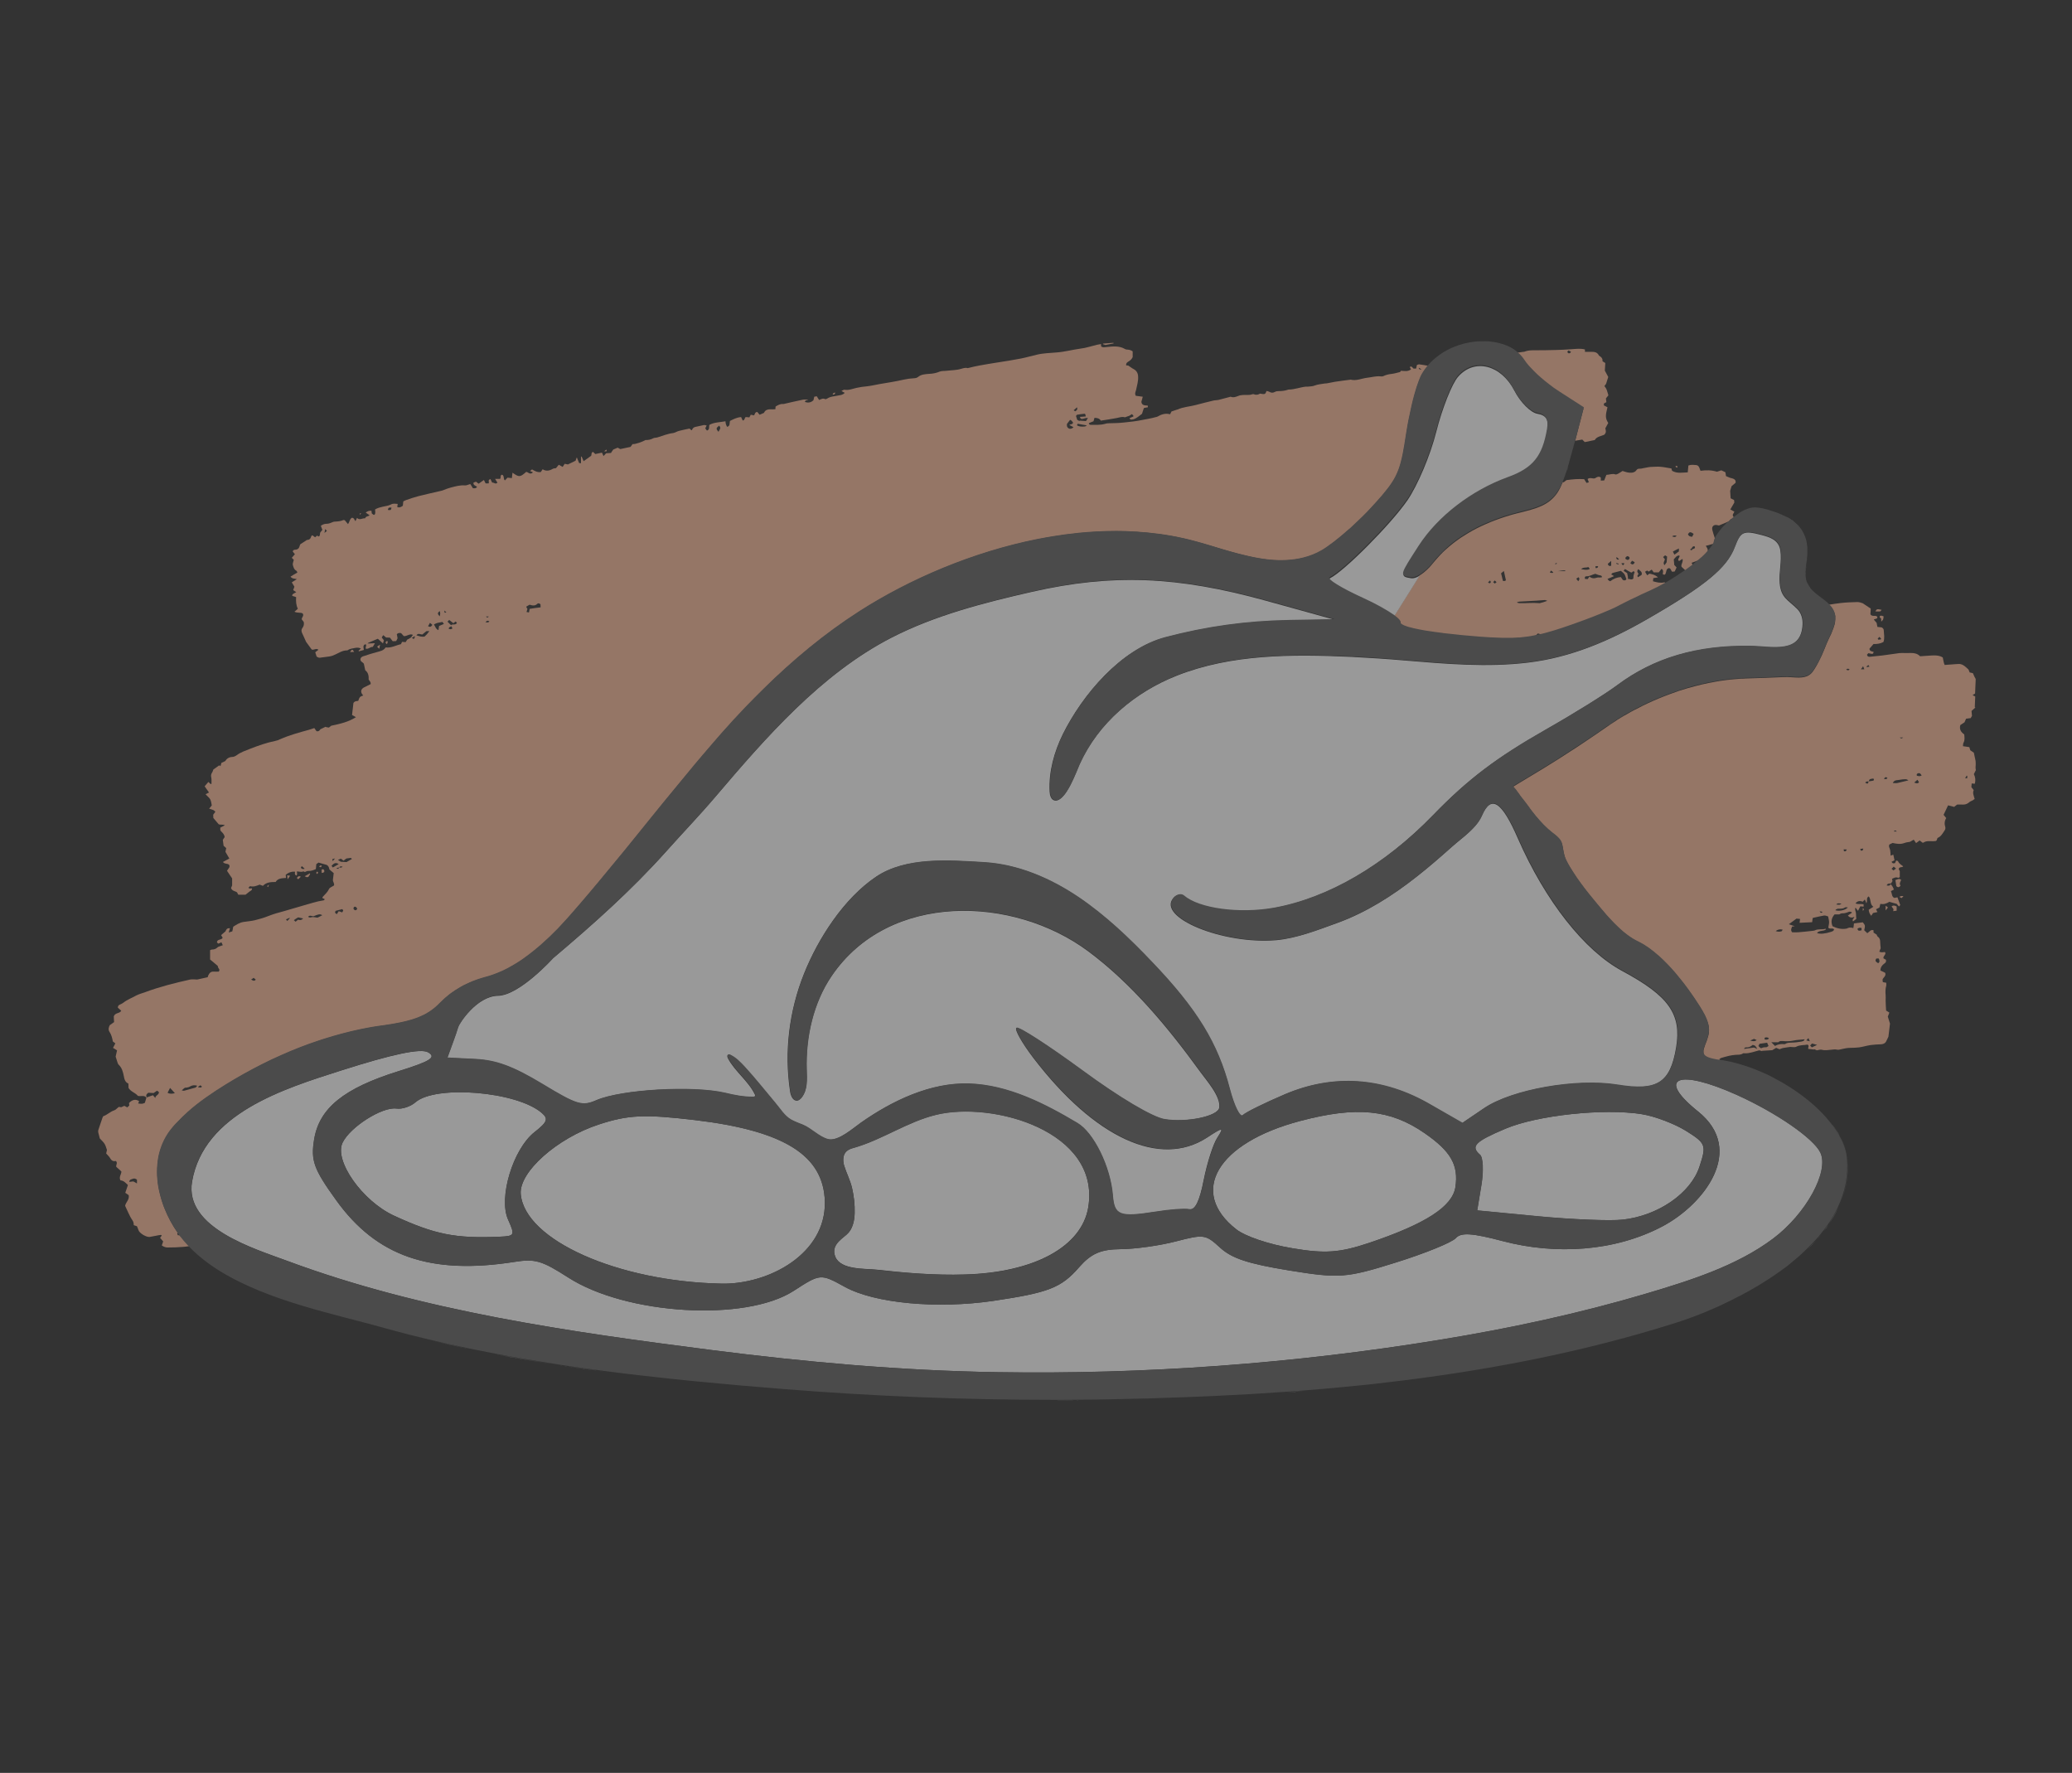 <?xml version="1.0" encoding="utf-8"?>
<!-- Generator: Adobe Illustrator 23.0.5, SVG Export Plug-In . SVG Version: 6.00 Build 0)  -->
<!DOCTYPE svg PUBLIC "-//W3C//DTD SVG 1.1//EN" "http://www.w3.org/Graphics/SVG/1.1/DTD/svg11.dtd">
<svg version="1.1"
	 id="Layer_1" xmlns:x="http://ns.adobe.com/Extensibility/1.0/" xmlns:i="http://ns.adobe.com/AdobeIllustrator/10.0/" xmlns:graph="http://ns.adobe.com/Graphs/1.0/" xmlns:v="https://vecta.io/nano"
	 xmlns="http://www.w3.org/2000/svg" xmlns:xlink="http://www.w3.org/1999/xlink" x="0px" y="0px" viewBox="0 0 1334.1 1141.4"
	 style="enable-background:new 0 0 1334.1 1141.4;" xml:space="preserve">
<rect x="0" y="0" width="1334.1" height="1141.4" fill="#333333" stroke="none"/>
<style type="text/css">
	.st0{opacity:0.5;}
	.st1{fill:#F7B99A;}
	.st2{fill:#FFFFFF;}
	.st3{fill:#636363;}
</style>
<g class="st0">
	<path class="st1" d="M1004.5,314.2c-1,2-2.1,3.7-3.4,5.2c-0.3,0.4-0.7,0.8-1,1.1c-2.7,2.8-5.9,4.7-10.2,6.3
		c-0.3,0.1-0.6,0.2-0.8,0.3c-0.8,0.3-1.7,0.6-2.5,0.8c-0.3,0.1-0.6,0.2-1,0.3c-1,0.3-2.1,0.6-3.3,0.9c-1.3,0.4-2.8,0.7-4.3,1.1
		c-3,0.7-6,1.6-8.9,2.5c-4.3,1.4-8.4,2.9-12.4,4.7c-3.9,1.7-7.7,3.6-11.2,5.7c-1.6,1-3.2,2-4.8,3c-3.4,2.3-6.6,4.8-9.6,7.5
		c-1.4,1.3-2.7,2.5-4,3.9c-1.7,1.8-3.3,3.7-4.9,5.6c-0.3,0.4-0.6,0.7-0.9,1.1c-0.1,0.1-0.1,0.1-0.2,0.2c-0.3,0.3-0.5,0.6-0.8,0.9
		l-0.1,0.1c-2,2.1-4.2,3.9-6.2,5.1c-3.6,5.7-9.9,15.9-16.3,26c1.7,1.2,3,2.3,3.6,3.2l0,0c0.1,0.2,0.2,0.3,0.3,0.5l0,0
		c0.1,0.1,0.1,0.3,0.2,0.4v0.1c0,0.1,0,0.2,0,0.3c0,0.1,0,0.2,0,0.3c0,0.3,0.2,0.5,0.5,0.8c0.2,0.2,0.4,0.3,0.7,0.5
		c0.7,0.4,1.8,0.9,3.1,1.3c0.3,0.1,0.6,0.2,0.9,0.3c0.6,0.2,1.3,0.3,2,0.5c0.4,0.1,0.7,0.2,1.1,0.3c1.1,0.3,2.4,0.5,3.8,0.8
		c2.3,0.4,4.9,0.8,7.8,1.3c0.7,0.1,1.3,0.2,2,0.3c1.7,0.2,3.5,0.5,5.4,0.7c0.2,0,0.3,0,0.5,0.1c2.6,0.3,5.4,0.6,8.4,0.9
		c0.9,0.1,1.8,0.2,2.7,0.3c1.1,0.1,2.2,0.2,3.3,0.3c2.9,0.3,5.6,0.5,8.2,0.7c0.9,0.1,1.9,0.1,2.8,0.2c1.6,0.1,3.1,0.2,4.5,0.3
		c0.9,0.1,1.7,0.1,2.5,0.1c3.7,0.2,7,0.2,10.2,0.2c0.6,0,1.3,0,1.9,0c1.2,0,2.4-0.1,3.6-0.2c0.6,0,1.2-0.1,1.7-0.1
		c1.2-0.1,2.3-0.2,3.4-0.4s2.2-0.3,3.4-0.5c0.5-0.1,1-0.2,1.6-0.3c0.9-0.5,1.7-1.1,2.4-1.9c1,0.3,1.9,0.5,2.8,0.8
		c1.1-0.3,2.3-0.6,3.5-0.9c3-0.8,6.1-1.8,9.5-2.9c4.9-1.6,9.9-3.4,14.7-5.2c2.2-0.8,4.3-1.6,6.3-2.4c0.4-0.2,0.8-0.3,1.2-0.5
		c0.8-0.3,1.6-0.6,2.3-0.9c4.9-2,8.9-3.7,11.1-4.9c2.4-1.3,5.5-2.9,8.7-4.4c1.6-0.8,3.3-1.6,4.9-2.3c1.3-0.6,2.6-1.2,3.8-1.8
		c0.4-0.2,0.8-0.3,1.1-0.5c0.6-0.3,1.3-0.6,1.8-0.8c3.5-1.5,7.3-3.4,11-5.6c-0.5-0.2-0.9-0.5-1.2-0.6c-2.7,0.6-5,0-7.4-0.7
		c0.1-0.8,0.1-1.4,0.2-2c1-0.2,1.8-0.3,3-0.5c-1.8-1.7-3.6-2-5.5-2.4c-0.4,0.3-0.9,0.7-1.4,1.1c-0.5-0.8-0.9-1.5-1.4-2.3
		c0.6-0.4,0.9-0.6,1.3-0.8c0.4,0.2,0.7,0.4,1,0.7c0.7-0.5,1.3-0.9,2-1.3c0.5,0.7,0.9,1.3,1.3,1.8c1.2,0,2.2,0,3.2,0
		c0.7-0.9,1.3-1.6,1.8-2.3c1.7,1,0.7,2.4,0.9,3.6c0.5,0.1,0.8,0.1,1.2,0.2c1.3-1.2,0.5-3.4,2.3-4.2c1.8-0.3,1.5,1.7,2.6,2.3
		c0.4-0.1,1-0.2,1.5-0.2c0.4-0.9,0.8-1.7,1.2-2.6c-0.6-0.6-1.2-1.3-1.5-1.6c-0.1-1.4-0.2-2.4-0.3-3.6c1-1,1.7-2.5,3.6-2.5
		c0.7,1.3-1.8,2.3-0.2,3.6c0.7-0.4,1.4-0.9,2.2-1.4c0.7,2-1.2,3.5-0.6,5.1c1,0.9,1.9,1.8,2.9,2.7c1.3-0.9,2.6-1.9,3.8-2.8
		c0.1-0.4,0.3-0.8,0.4-1.1c-0.2-0.5-0.4-1-0.6-1.4c1.7-0.6,3.2-1.1,4.7-1.7c0.2,0,0.4,0,0.6,0c1-0.8,1.9-1.7,2.7-2.4
		c0.4-0.4,0.7-0.7,1.1-1.1c0.1-0.1,0.1-0.1,0.2-0.2c-0.2-0.1-0.3-0.2-0.5-0.2c0.5-0.5,1-1,1.6-1.5c0-0.7,0-1.3-0.2-1.9
		s-0.7-1.2-1.1-1.9c1.9-0.5,3.6-1,5.2-1.4c0.1-0.2,0.1-0.4,0.1-0.6c0.1-0.5,0.2-1,0.4-1.5c0.1-0.2,0.2-0.4,0.3-0.6
		c-0.1-0.5-0.2-1-0.4-1.5c-0.5-1.5-1-3.1-1.4-4.7c-0.5-2.3,1.1-3.6,3.3-3c0.5,0.1,0.9,0.2,1,0.2c2.4-1,4.4-1.9,6.4-2.7
		c0.4-0.5,0.9-1,1.3-1.5c0.3,0.2,0.6,0.3,0.9,0.4c0.2-0.2,0.4-0.3,0.6-0.5s0.4-0.3,0.6-0.4c0-0.3-0.2-0.6-0.4-0.8
		c-0.7-0.8-0.7-1.6,0-2.4c0.2-0.3,0.3-0.7,0.5-1c-0.2-0.1-2.4-1.3-2.6-1.4c0.8-1.4,1.6-2.8,2.6-4.5c0-0.3-0.1-1-0.2-1.6
		c-0.8-0.4-1.5-0.7-2.2-1.1c-0.1-1.6-0.2-3.1-0.3-4.8c0.3-0.9,0.6-2,0.9-3c1-0.8,1.9-1.6,2.6-2.2c0.2-1.5-0.5-2.2-1.5-2.6
		c-0.7-0.3-1.4-0.4-2.1-0.6c-0.9-0.3-1.8-0.8-2.6-1.1c-0.1-0.9-0.2-1.6-0.4-2.5c-0.9-0.4-1.8-0.8-2.6-1.2c-1.1,0.3-1.9,0.6-2.8,0.9
		c-3.5-1.1-7-1.1-10.6-0.6c-0.3-0.8-0.6-1.5-0.8-2.1c-0.4-0.9-1-1.5-2-1.6c-1.6-0.1-3.2-0.4-5,0.3c-0.1,1.4-0.3,2.8-0.4,4.4
		c-3.4,0.1-6.9,0.9-10.1-1c-0.2-0.7-0.4-1.2-0.4-1.5c-2.5-0.4-4.8-0.9-7.2-1.1c-1.9-0.2-3.9,0.1-5.8,0.1c-0.6,0-1.3,0.1-1.9,0.2
		c-1.2,0.2-2.5,0.5-3.7,0.7c-0.9,0.3-1.8,0.2-2.6,0.3c-1.1,0.1-1.4,1.2-2.2,1.8c-0.6,0.4-1.5,0.7-2.2,0.7c-1,0.1-2,0-2.9-0.2
		c-1-0.2-2-0.6-3-0.9c-1,0.6-1.9,1.3-2.9,1.8c-0.6,0.3-1.3,0.6-1.8,0.4c-1.9-0.7-3.7,0.3-5.7,0.3c-0.4,1.1-0.9,2.2-1.4,3.6
		c-0.6,0-1.4,0.1-2.2,0.1c0-0.8,0-1.4,0-2c-1.5-1-2.6-0.2-3.7,0.5c-1.5,0.5-3.2-0.8-4.8,0.5c0.3,0.6,0.5,1.3,0.8,2.1
		c-0.6,0.2-1,0.3-1.5,0.4c-0.5-0.8-1-1.6-1.5-2.4c-3.9-0.3-7.6,0.1-11.4,0.6c-0.6,0.5-1.2,0.9-1.8,1.4c-0.2-0.1-0.4-0.1-0.6-0.1
		c-0.4,1-0.8,1.9-1.2,2.7C1005,313.2,1004.7,313.7,1004.5,314.2z M958.1,374.9c0.4-0.4,0.8-0.7,1.3-1.2c0.2,0.5,0.6,0.9,0.5,1.1
		C959.5,375.6,959,375.8,958.1,374.9z M962.5,375.7c-0.4-0.3-0.7-0.6-1.1-0.9c0.4-0.4,0.6-0.7,1-1.1c0.4,0.3,0.7,0.6,1.2,1.1
		C963.1,375.1,962.9,375.4,962.5,375.7z M969,374c-0.4,0.1-0.9,0-1.3,0c-0.4-1.5-0.7-2.9-1.2-4.9c0.3-0.2,0.9-0.7,1.8-1.5
		c0.5,2.2,0.9,4,1.3,5.9C969.4,373.8,969.2,374,969,374z M991.5,388.3c-0.2,0.1-0.5,0-0.7,0c-4.2-0.4-8.4,0.2-12.6,0
		c-0.4,0-0.8-0.2-1.3-0.3c0-0.1,0-0.3,0-0.4c0.5-0.1,1-0.2,1.5-0.3c3.6-0.2,7.3-0.4,10.9-0.6c1.8-0.1,3.5-0.3,5.3-0.4
		c0.5,0,1,0.3,1.7,0.5C994.5,387.5,993,387.9,991.5,388.3z M1091.2,351.8c0.8,2.1-2.1,1.1-1.9,2.6c-0.6-0.3-0.8-0.4-1-0.5
		c0-0.1,0.1-0.3,0.1-0.4C1089.6,353.4,1089.4,351.2,1091.2,351.8z M1090.5,343.7c-0.3,0.6-0.7,1.3-1,1.9c-1.8-0.3-1.8-0.3-2.7-1.5
		C1087.7,342.3,1088.4,342.2,1090.5,343.7z M1081,355c-0.9,0.7-1.8,1.3-2.9,2.1c-0.4-0.7-0.6-1.3-1-2c1.3-0.7,2.4-1.3,3.9-2
		C1081,353.9,1081,354.4,1081,355z M1079.6,345c-1,1-1.8,0.8-3,0.3C1077.7,344.5,1078.5,344.7,1079.6,345z M1072.1,357.5
		c0.5,0.3,0.9,0.6,1.3,0.8c-0.1,1.2-0.2,2.4-0.3,3.7c-0.3,0.5-0.8,1.1-1.4,1.9c-1.1-1.5-0.1-2.5,0.3-3.8c-0.5-0.6-0.8-1-1.2-1.5
		C1071.3,358.3,1071.7,357.9,1072.1,357.5z M1054.9,366.4c1,1.1,2.7,1.7,2.1,3.7c-0.7,0.5-1.5,1-2.3,1.5c-1-1,0.1-1.5,0.3-2.2
		C1054.3,368.6,1053.7,367.6,1054.9,366.4z M1050.8,361c0.6,0.3,1.1,0.6,1.7,0.9c-0.1,0.4-0.2,0.7-0.4,0.9c-0.8,0.9-1.6,0.6-2.4-0.3
		C1050.1,362,1050.5,361.6,1050.8,361z M1048,358c1,0.4,1.6,1,1,1.9c-0.8,1.1-1.7,0.4-2.5-0.2C1046.5,358.7,1047.1,358.3,1048,358z
		 M1050.3,368.6c0.7,0.1,1.2-1.6,2.2-0.3c-0.2,0.7-0.6,1.5-0.7,2.2s-0.1,1.4-0.1,1.9c-1.3,1.4-2.5,0-3.5,0.4c0-0.6,0-1.2-0.1-1.8
		c-0.1-0.6-0.3-1.2-0.4-2c-0.6-0.4-1.4-0.9-2.3-1.5c0.4-0.5,0.7-0.9,0.9-1.2C1047.6,367.2,1048.9,367.9,1050.3,368.6z M1045.6,362.5
		c0.1,0.2,0.2,0.3,0.2,0.5c-0.2,0.3-0.5,0.6-0.8,1c-0.4-0.4-0.6-0.8-1.1-1.3C1044.6,362.6,1045.1,362.5,1045.6,362.5z M1042.5,360.2
		c-1.6,0.3-1.7-0.4-1.9-1.4C1041.6,358.8,1041.8,359.5,1042.5,360.2z M1042.2,362.9c-0.1,0.2-0.1,0.3-0.2,0.5
		c-0.5-0.2-0.9-0.3-1.4-0.5c0-0.1,0.1-0.3,0.1-0.4C1041.3,362.6,1041.7,362.7,1042.2,362.9z M1037.4,361.1c0,0.8,0,1.9,0,3.1
		c-1.5,0.5-1.9-0.2-2.2-1.2C1036,362.3,1036.7,361.7,1037.4,361.1z M1039.2,370.9c-0.8-0.5-1.2-0.8-1.8-1.1c0.4-0.5,0.8-0.9,0.8-0.9
		c2-0.5,3.5-0.9,5.4-1.4c0.6,0.5,1.6,1.2,2.3,2.1c0.6,1,0.9,2.2,1.3,3.3c-0.5,0.9-1.3,0.9-2.3,0.5c-0.4-0.6-0.8-1.2-1.3-1.9
		c-2.5,0.2-4.8,1.1-6.8,2.7c-0.5-0.2-0.8-0.3-1-0.5c-0.3-0.3-0.5-0.6-0.8-1C1036.4,372.2,1037.7,371.6,1039.2,370.9z M1027.3,364.5
		c0.6,0,1.1,0,1.7,0c-0.1,1.1-0.7,1.3-1.7,1.2C1027.3,365.2,1027.3,365,1027.3,364.5z M1027.2,369.4c1,0.4,1.7,0.7,2.4,0.9
		c0.8,0.2,1.7,0,1.9,1.3c-0.5,0.1-0.9,0.2-1.4,0.2c-0.6,0-1.4-0.1-1.9,0.1c-1.7,0.6-3.3,0.6-4.8-0.7c-0.4,0.6-0.7,1-1.1,1.6
		c-0.6,0-1.2-0.1-1.8-0.1c-0.3-1.2,0.2-1.8,1.2-1.7C1023.7,371,1025.4,369.8,1027.2,369.4z M1022.6,365c0.4,0.4,0.7,0.7,0.9,1
		c-0.1,0.2-0.1,0.5-0.2,0.5c-1.6,0.6-3.1,0.3-5.3-0.1C1019.8,364.8,1021.4,365.8,1022.6,365z M1016.4,371.6c0.8,0.9,0.6,1.6-0.2,2.6
		c-0.5-0.6-0.8-1-1.3-1.6C1015.4,372.2,1015.9,371.9,1016.4,371.6z M999.8,368.8c-0.4,0-0.8,0-1.1,0c-0.2,0-0.4-0.1-0.8-0.2
		c0.2-0.4,0.4-0.8,0.7-1.3c0.6,0.4,1,0.8,1.5,1.1C1000,368.5,999.9,368.6,999.8,368.8z M1001.5,363.3c-0.1-0.1-0.1-0.2-0.2-0.4
		c0.3-0.2,0.6-0.3,0.9-0.5c0.1,0.2,0.2,0.3,0.2,0.5C1002.1,363,1001.8,363.2,1001.5,363.3z M1007.8,367.7c-1.6,0-3.1,0-4.7,0
		c1.6-0.2,3.1-0.6,4.7-0.5C1007.8,367.3,1007.8,367.5,1007.8,367.7z"/>
	<path class="st1" d="M978.7,229.2c1,1,1.9,2.2,2.7,3.4c0.6,1,1.5,2.1,2.6,3.4c0.4,0.4,0.7,0.8,1.1,1.2c0.8,0.8,1.6,1.7,2.5,2.6
		c1.4,1.3,2.9,2.7,4.4,4.1c1.6,1.4,3.2,2.7,4.9,4c2.2,1.7,4.5,3.3,6.7,4.8l4.2,2.7l11.8,7.6l0,0l0,0l-5.4,20.8
		c1.5-0.4,3.1-0.5,4.6-0.8c0.6,0.6,1,1.1,1.6,1.6c2.1-0.4,4.1-0.8,6.4-1.3c1.3-2.3,4.1-2.5,6.1-3.4c1.5-1.4,1.1-2.8,0.7-4.1
		c0.7-1.3,1.3-2.4,1.9-3.5c-1.9-3-1.9-4.6-0.5-10.1c-0.7-0.4-1.5-0.8-2.3-1.2c0-0.4,0-0.8,0-1.2c0.6-0.3,1.1-0.6,1.6-0.9
		c-0.1-0.9-0.2-1.7-0.3-2.4c0.6-0.7,1-1.3,1.6-2c-0.7-2-0.9-4.2-2.6-5.9c0.5-0.7,0.9-1.2,1.1-1.5c0.5-1.7,0.9-3,1.4-4.4
		c-0.8-1.4-1.5-2.9-2.2-4.1c0.1-1.8,0.2-3.4,0.3-4.9c-0.7-0.4-1.3-0.8-1.8-1.1c0.2-1.4-0.4-2.3-1.3-3c-0.4-0.3-0.9-0.5-1.1-0.9
		c-1-1.9-2.7-2.2-4.6-2.2c-1.4,0-2.8,0-4.3,0c0-0.6,0-1,0-1.5c-0.8-0.2-1.6-0.4-2.4-0.4c-2.4-0.2-4.9,0.2-7.3,0.3
		c-5.6,0.4-11.2,0.5-16.9,0.6c-1,0-2,0-2.9,0c-3.2,0.1-6.4-0.3-9.4,0.9c-0.2,0.1-0.5,0.1-0.7,0.1c-1.4,0.2-2.9,0.4-4.3,0.6
		C977.4,227.8,978.1,228.4,978.7,229.2C978.7,229.1,978.7,229.1,978.7,229.2z M1009.9,225.6c0.5,0.3,1,0.5,1.6,0.8
		c-0.2,0.4-0.3,0.7-0.5,0.8c-0.9,0.6-1.4,0.2-1.9-0.7C1009.3,226.3,1009.6,226,1009.9,225.6z"/>
	<path class="st1" d="M1272.2,495.8c-0.3-1.2-0.2-2.4-0.1-3.6c0-0.8,0-1.6-0.1-2.4c-0.3-1.6-0.7-3.3-1.1-5.2c-0.6-0.4-1.5-1-2.3-1.6
		c-0.2-0.7-0.4-1.3-0.6-2c-1.3-0.2-2.5-0.4-4.1-0.6c0.1-0.8,0-1.6,0.3-2.1c1-1.8,0.7-3.6,0.5-5.5c-2-1.4-3.3-3.2-2.5-6
		c0.9-0.6,1.8-1.2,2.7-1.8c0.3-0.8,0.6-1.5,1-2.3c1-0.1,2-0.3,3-0.4c0.3-0.6,0.6-1.2,0.8-1.4c-0.1-1.4-0.2-2.4-0.3-3.2
		c1-0.9,1.7-1.5,2.5-2.2c-0.1-0.1-0.3-0.1-0.4-0.2c0.1-2.3,0.2-4.6,0.3-6.9c-0.7-0.3-1.1-0.6-1.7-0.9c0.6-0.4,1.1-0.7,1.6-1
		c0.1-3,0.3-5.9,0.4-9.3c-0.1-0.2-0.4-0.9-0.8-1.5c-0.3-0.7-0.6-1.5-1-2.3c-0.8-0.2-1.6-0.4-2.1-0.5c-0.4-0.8-0.5-1.7-1-2.1
		c-1.9-1.7-3.7-3.7-6.7-3.3c-0.6,0.1-1.1,0-1.7,0.1c-2.2,0.2-4.4,0.3-6.7,0.5c-0.7-1.5-0.8-3.1-1.2-4.8c-0.5-0.3-1-0.6-1.6-0.8
		c-1.8-0.6-3.7-0.6-5.6-0.5c-2.5,0.2-5,0.3-7.4,0.5c-1.7-1.7-3.6-2.1-5.7-2.1c-2,0.1-4.1,0-6.1,0c-1.1,0-2.1,0.1-3.2,0.3
		c-3.1,0.4-6.3,0.9-9.4,1.3c-2.6,0.3-5.2,0.5-7.7,0.8c-1,0.1-1.8,0-2.1-1.3c0.3-0.3,0.6-0.7,0.9-1c2.9,0.7,3,0.7,3.4-0.8
		c-1.1-0.4-2.7-0.3-2.7-2.1c0.9-1.1,1.8-2.1,2.6-3c2.4,0.1,4.6-0.3,6.4-1.3c0.9-2.6,0.3-5,0.2-7.4c0-1-0.6-1.6-1.4-2
		c-1-0.1-1.8-0.2-2.7-0.3c-0.2-1-0.3-1.8-0.5-2.6c-0.6-0.7-1.2-1.4-1.8-2.1c0.8-0.7,2.1-0.2,2.3-1.5c-0.3-1-1.2-0.9-2-0.9
		c-1.1,0-2.1-0.1-2.5-1.1c0.1-1.4,0.2-2.6,0.2-3.6c-1.9-1.3-3.5-2.3-5.1-3.4c-1.1-0.4-2.3-0.8-3.5-0.8c-3.5,0.1-7,0.2-10.5,0.6
		c-2.6,0.3-5.2,0.7-7.8,1.1c0.2,0.2,0.4,0.4,0.6,0.6c0.7,0.7,1.3,1.5,1.8,2.3c0.8,1.2,1.3,2.6,1.6,4.1c0.1,0.4,0.1,0.7,0.1,1.1
		s0,0.7,0,1.1v0.1c0,0.7-0.1,1.5-0.2,2.2c-0.1,0.8-0.3,1.5-0.6,2.3c-0.2,0.8-0.5,1.6-0.8,2.3c-0.3,0.8-0.6,1.5-0.9,2.3
		c-0.2,0.5-0.4,1-0.7,1.5c-0.3,0.6-0.6,1.2-0.9,1.9c-0.2,0.4-0.3,0.7-0.5,1.1c-0.3,0.7-0.6,1.4-0.9,2c-1,2.6-2.1,5.1-3.2,7.7
		c-1.3,2.8-2.7,5.6-4.3,8.2c-0.4,0.7-0.9,1.4-1.4,2.1c0,0.1-0.1,0.1-0.1,0.2c-1,1.4-2.3,2.3-3.6,2.9c-2.1,0.9-4.6,1-7.1,0.9
		s-5.1-0.4-7.5-0.3c-4.1,0.2-8.2,0.3-12.3,0.5c-4.1,0.1-8.2,0.3-12.3,0.4c-5.6,0.2-11.3,0.7-17.1,1.6c-1,0.2-1.9,0.3-2.9,0.5
		c-2.9,0.5-5.8,1.1-8.8,1.8s-5.9,1.5-8.8,2.3c-3.9,1.1-7.8,2.4-11.7,3.9c-4.9,1.8-9.7,3.8-14.4,6c-1.9,0.9-3.8,1.8-5.6,2.8
		c-0.9,0.5-1.9,1-2.8,1.4c-1.5,0.8-3,1.6-4.5,2.5c-0.7,0.4-1.3,0.8-2,1.1c-1.1,0.7-2.2,1.3-3.3,2c-0.7,0.4-1.4,0.8-2,1.3
		c-2.3,1.5-4.5,2.9-6.7,4.5c-4.7,3.3-10.8,7.4-17.1,11.6c-1.8,1.2-3.6,2.4-5.4,3.5c-2.7,1.7-5.3,3.4-7.9,5.1c-1.4,0.9-2.7,1.7-4,2.5
		c-0.6,0.4-1.2,0.7-1.8,1.1c-1.2,0.8-2.4,1.5-3.5,2.2l-19.9,12c0.1,0,0.4,0.3,0.8,0.9c0.2,0.2,0.4,0.5,0.7,0.8
		c0.2,0.3,0.5,0.7,0.8,1c0.1,0.2,0.3,0.4,0.4,0.6c0.4,0.5,0.8,1.1,1.2,1.6c0.1,0.2,0.3,0.4,0.4,0.6c0.3,0.4,0.5,0.7,0.8,1.1
		c0.4,0.5,0.7,1,1.1,1.4s0.7,1,1.1,1.4c0.9,1.2,1.7,2.3,2.5,3.3c0.6,0.8,1.1,1.5,1.5,2.1s0.7,1,0.9,1.2c3.2,4.1,6.7,8.1,10.5,11.6
		c0.1,0.1,0.3,0.2,0.4,0.3c1.1,1,2.2,1.9,3.4,2.8c0.1,0.1,0.3,0.2,0.4,0.3c2,1.5,3.9,3.4,4.6,5.8c0,0.1,0,0.1,0.1,0.2
		c0.1,0.5,0.2,1,0.3,1.4c0.1,0.5,0.2,1.1,0.3,1.6c0.1,0.7,0.2,1.5,0.4,2.2c0.2,1,0.4,1.9,0.7,2.9c0.3,0.9,0.6,1.8,1.1,2.7
		c1.3,2.7,2.9,5.2,4.5,7.7c3,4.7,6.4,9.2,9.8,13.5c1.2,1.5,2.3,2.9,3.5,4.3c2.5,3,5.1,6.2,7.9,9.4c0.6,0.6,1.1,1.3,1.7,1.9
		c1.1,1.3,2.3,2.5,3.5,3.7c4.8,4.9,10.1,9.2,15.8,11.9c3.9,1.8,8.4,5,13.1,9.3c3.3,3,6.8,6.6,10.2,10.5c1.2,1.4,2.4,2.9,3.6,4.4
		c1.5,1.8,2.9,3.7,4.3,5.6c0.1,0.2,0.2,0.3,0.4,0.5c0.5,0.7,1,1.3,1.4,2c0.5,0.7,0.9,1.3,1.4,2c0.3,0.4,0.6,0.9,0.9,1.3
		c0.6,0.8,1.1,1.6,1.6,2.4c1.6,2.4,3,4.5,4.1,6.5c0.4,0.8,0.8,1.5,1.2,2.2c0.2,0.4,0.4,0.7,0.5,1c1.6,3.4,2.4,6.1,2.4,8.7
		c0,0.8-0.1,1.6-0.2,2.4c-0.1,0.9-0.4,1.8-0.7,2.7c-0.1,0.2-0.1,0.5-0.2,0.7c-0.1,0.4-0.3,0.8-0.4,1.2c-0.3,0.8-0.6,1.6-0.9,2.3
		c-0.1,0.2-0.1,0.4-0.2,0.6c-0.5,1.4-0.9,2.6-1,3.6c0,0.2,0,0.3,0,0.5s0,0.3,0,0.5c0.1,2.1,1.7,3.2,5.5,4.2c1.4,0.4,3.1,0.7,5.1,1.1
		c-0.1-0.3-0.2-0.7-0.4-1c0.5-0.3,0.8-0.7,1.2-0.8c1.7-0.5,3.4-1,5.2-1.4c1.3-0.3,2.7-0.5,4.1-0.6c1.6-0.1,3.3,0.1,4.7-0.9
		c0.2-0.2,0.6-0.1,1-0.1c3.2,0.2,6.2-1.1,9.5-1.9c0.5,0.1,1.2,0.3,1.9,0.5c0-0.1,0-0.2,0-0.2c2.2-0.1,4.4-0.3,6.5-0.4
		c0.9-0.5,1.7-1,2.5-1.5c0.9,0.4,1.7,0.7,2.2,0.9c0.9-0.3,1.6-0.7,2.3-0.8c1.6-0.3,3.2-0.5,4.6-0.7c1.3,0,2.8,0.4,3.8-0.1
		c2.4-1.3,5-0.9,7.3-1.4c1.4,0.8,0.2,1.7,0.5,2.8c1.2,0.1,2.5,0.2,3.7,0.4c0-0.1,0-0.2,0-0.3c0.7,0.3,1.3,0.6,1.8,0.8
		c1.2-0.2,2.3-0.6,3.1-0.4c2.1,0.6,4.2,0.2,6.3,0c1.3-0.2,2.5-0.3,3.8,0c0.5,0.1,1,0,1.5-0.1c2.3-0.5,4.5-1.1,6.9-1.1
		c1.8,0,3.7-0.1,5.6-0.3c1-0.1,2-0.4,3.1-0.6c1.4-0.3,2.8-0.7,4.3-0.9c2.3-0.3,4.5-0.4,6.8-0.5c1.3-0.1,2.4-0.5,3.1-1.6
		c0.5-1.1,1.1-2.1,1.6-3.3c0.3-2.6,0.6-5.3,1-8.4c-0.4-1.3-0.9-3-1.4-4.5c0.4-1,0.7-1.7,1-2.6c-0.7-0.4-1.3-0.8-2.1-1.3
		c-0.1-2.1-0.3-4.2-0.3-6.4c0-1.1,0.1-2.3,0-3.4c-0.2-2.1-0.2-4.2,0.4-6.3c0.1-0.5,0-1.1,0-1.8c-0.8-0.1-1.5-0.3-2.2-0.4
		c-0.3-1.8-0.3-1.8,0.5-2.8c0.8-0.9,1.5-1.8,1-3.2c-1-0.5-2.1-1-3.1-1.5c0.1-1.9,0.9-3.3,2.6-4.5c0.7-0.5,1.3-1,1-2.4
		c-0.3-0.2-0.9-0.5-1.6-0.9c-0.4-1.7,2.2-2.6,0.9-4.1c-2.2,0.3-2.2,0.3-3.6-0.2c0.3-0.8,0.6-1.6,0.9-2.2c-0.1-1.4-0.3-2.6-0.3-3.8
		c0-1.5-0.2-2.7-1.5-3.6c-0.4-0.3-0.6-0.9-0.8-1.4c-0.7-0.4-1.4-0.9-2-1.3c0-0.6,0-1.1,0-1.5c-1.9-0.6-2.6,1-4,1.9
		c-0.7-0.7-1.4-1.4-2-1.9c0.7-3.1,0.7-3.1-0.9-5.1c-1.8,0.2-3.8,0.5-5.7,0.7c-0.1,1.2-0.2,2.1-0.4,3c-1.8-0.6-3.3-0.3-4.1,0.3
		c-3.7,0.7-6.6-0.2-9.3-1.5c-1.1-2.8-0.8-5.2,1.3-7.6c0.8,0,1.8,0,3,0c0.4-0.2,1.1-0.7,1.8-0.7c1.6,0.1,3-0.4,4.5-1
		c0.5-0.2,1.1,0.1,1.7,0.2c0,0.2,0.1,0.3,0.1,0.5c-0.8,0.6-1.6,1.1-2.5,1.7c1.1,1.5,2.6,1.6,4.2,0.9c-0.3,1.1-1.7,1.5-0.9,2.9
		c0.8-0.6,1.4-1.1,2.1-1.6c-0.1-1.3-0.2-2.5-0.2-3.6s-1-2.2-0.3-3.7c0.6,0.8,1,1.4,1.6,2.1c0.5-1,1-1.9,1.5-2.9
		c0.7,0.1,1.3,0.1,2.1,0.2c0-0.6,0-1.1,0-1.5c-1.7-0.4-3.5,0.2-5.2-0.6c1.4-1.8,3-1.7,4.7-1.1c0.4-0.4,0.7-0.8,1.3-1.4
		c0.4,0.9,0.7,1.5,1,2.4c0.9-1.4-0.4-3.3,1.5-4.4c1.7,2,0.5,5,3,6.7c-1.2,0.7-2.1,1.3-3,1.9c0.2,1.7,0.4,2.3,1.6,3.9
		c0.5-0.7,0.9-1.3,1.2-1.8c0.9-0.2,1.8-0.4,2.8-0.6c-0.4-0.8-0.6-1.2-0.9-1.8c0.8-0.4,1.5-0.8,2.2-1.1c0.2-0.8,0.4-1.5,0.6-2.4
		c2.2,0.5,4-0.2,5.8-1.3c1.6,0.5,3.2,0.9,4.7,1.3c0.5,0.6,1,1.1,1.5,1.7c0.3-0.4,0.6-0.7,0.8-0.9c-0.6-1.7-1.2-3.3-1.8-5
		c-0.6,0.1-1.3,0.3-2,0.4c-1.8-0.8-1.4-2.6-2.2-4.4c0.6-0.3,1.3-0.6,1.9-1c-0.6-1.6-1.2-2.7-2.2-3.5c0.5-0.6,0.9-1.3,1.3-1.9
		c-0.1-0.6-0.2-1-0.3-1.5c1.3-0.6,2.4-1.3,3.8-0.7c0.4,0.2,1-0.3,1.2-0.4c0-1.4,0-2.5,0-3.8c-0.2-0.4-0.5-0.9-0.7-1.4
		c0.4-1.7,2.1-0.8,2.9-1.7c-1.3-1-2.7-1.8-3.3-3.3c-0.1-0.3-0.8-0.3-1.2-0.5c-0.3,0.6-0.5,1.1-0.8,1.7c-0.8,0.1-1.5,0.5-2.2-0.9
		c0.6-0.3,1.3-0.6,1.9-0.9c-0.3-1.5-0.5-2.6-0.8-3.7c-0.6,0.3-1.1,0.4-1.7,0.7c-0.1-1.4-0.1-2.5-0.3-3.6c-0.2-1.2-1.2-2.2-0.5-3.6
		c0.7-0.3,1.4-0.7,2.1-1c2.6,0.6,5.1,1,7.7,0c1-0.4,2.2-0.5,3.4-0.7c0.8-0.4,1.6-0.9,2.5-1.4c0.5,0.8,1,1.5,1.5,2.2
		c0.8-0.6,1.5-1.1,2.3-1.7c0.6,0.5,1.3,1,1.8,1.4c0.3,0,0.5,0.1,0.6,0c1.9-1.3,4-0.9,6.1-0.9c0.6,0,1.1-0.1,1.7-0.1
		c0.2,0,0.4-0.2,0.7-0.4c0.2-0.5,0.4-1,0.6-1.6c2.3-0.9,3.3-3,4.6-4.9c0.4-0.5,0.6-1.5,0.4-2.1c-0.7-2.1-0.5-4,0.6-5.8
		c-0.7-0.8-1.3-1.6-1.7-2.1c1-2.1,1.9-4,2.9-6.1c1.2,0.3,2.6,0.6,3.9,1c0.6-0.5,1.2-1,1.9-1.5c1.1,0,2.3-0.1,3.4,0
		c1.6,0.1,3-0.3,4.3-1.4c0.6-0.6,1.5-0.9,2.3-1.3c0.5-0.3,0.9-0.6,1.3-0.9c-0.5-2-1.5-3.8-0.6-5.7c-0.5-0.7-1-1.3-1.5-1.9
		c0.1-0.8,0.1-1.5,0.2-2.4c0.8,0.1,1.3,0.1,2,0.2c0.6-2.2,0.4-4.2-0.6-6.2C1271.4,497.3,1271.8,496.5,1272.2,495.8z M1210.1,410
		c0.5,0.6,0.8,0.9,1.1,1.2c-0.1,0.2-0.2,0.4-0.3,0.5c-0.5,0-1.1,0.1-1.6,0.1c-0.1-0.2-0.2-0.5-0.3-0.7
		C1209.2,410.9,1209.5,410.6,1210.1,410z M1207.8,617.6c0.2-0.6,0.4-0.6,1.9-0.5c0.4,1.1,0.9,2.2-0.4,3
		C1207.7,619.2,1207.3,618.6,1207.8,617.6z M1198.6,597.4c0,0.6,0,1,0,1.5c-1.9,0.5-1.9,0.5-2.7-0.8
		C1196.8,597,1197.7,597.3,1198.6,597.4z M1172.8,586.9c0.2,0.1,0.4,0.1,0.7,0.2c-0.7,0.8-1.2,0.8-1.9-0.4
		C1172.2,586.8,1172.5,586.8,1172.8,586.9z M1147.8,598.5c-0.3,0.4-0.4,0.9-0.6,1c-1.2,0.4-2.4,0.5-3.9-0.1
		C1144.8,598.3,1146.1,598.1,1147.8,598.5z M1129.4,668.8c0.5,0.3,1,0.5,1.7,0.8c-1.3,1-2.5,0.8-4.2,0.3
		C1128,669.4,1128.7,669.1,1129.4,668.8z M1129.3,674.4c-2,0.3-4,0.6-6.3,0.9c0.2-0.9,0.7-1,1.3-1c1.6,0.1,3-0.5,4.2-1.6
		c1.5,0.2,2.2,1,2.9,2.6C1130.4,674.8,1129.8,674.6,1129.3,674.4z M1137.3,674.2c-1,0-2,0-2.9,0.5c-0.7,0.3-1,0-2.2-1.3
		c0.2-0.4,0.4-0.9,0.7-1.4c1.7-0.2,3.2-0.5,4.9-0.7c0.3,0.8,0.6,1.4,0.9,2.1C1138.1,673.7,1137.7,674.2,1137.3,674.2z M1136.2,669.2
		c0-0.4,0-0.7,0-1.1c1-0.4,1.9-0.4,2.8,0.4C1138.1,669.6,1137.2,669.3,1136.2,669.2z M1161.1,670.2c-0.7,0.3-1.4,0.4-2.1,0.5
		c-1.6,0.2-3.2,0.5-4.8,0.5c-1.6,0.1-3.3-0.1-4.7,0.9c-0.2,0.2-0.6,0.1-1,0.1c-1.9-0.1-3.7,0-5.6,1.2c-0.8-0.8-1.4-1.4-2.4-2.4
		c1.7,0,2.9,0,4.5,0c0.9-1.1,2.5-0.8,4.1-0.7c1.9,0.1,3.8,0,5.7-0.4c2.3-0.5,4.6-0.5,7.2-0.8C1161.7,669.6,1161.5,670,1161.1,670.2z
		 M1163,669.8c0.5-0.6,0.9-0.9,1.4-1.5c0.3,0.6,0.5,1.1,0.9,2.1C1164.1,670.1,1163.7,670,1163,669.8z M1166.6,674.3
		c-0.3-0.4-0.7-0.7-1.1-1.2c0.4-0.5,0.8-0.9,1.2-1.3c1,0.3,2,0.6,3.3,0.9C1168.7,673.3,1167.8,673.7,1166.6,674.3z M1180.9,598.3
		c-0.2,1.1-1.1,1.3-1.9,1.6c-3.6,1.2-7,1.6-9.1,0.8c1.4-2,4.2-0.9,5.8-2.4c-0.2-0.2-0.3-0.4-0.3-0.4c-2.2,0.8-4.7-0.1-6.9,1.1
		c-0.5,0.2-1.1,0.2-1.7,0.3c-3,0.3-6,0.7-9,0.9c-1.4,0.1-2.7,0-3.9,0c-1.2-1.5-0.4-2.6,0-3.7c0.4,0,0.8-0.1,1.7-0.2
		c-1.5-0.5-2.6-0.8-3.8-1.3c1.6-1.2,3.1-2.3,4.9-3.6c0.4,0,1.3,0.1,2.3,0.2c-0.1,1-0.2,1.6-0.3,2.5c2.7-0.1,5.3-0.3,8.1-0.4
		c0.1-0.9,0.2-1.7,0.3-2.5c0.1-0.1,0.2-0.3,0.3-0.3c2.4-0.5,4.7-1.1,7.1-1.5c0.9-0.1,1.8,0.4,2.6,0.6c0.2,1.4,0.6,2.5,0.6,3.7
		c0,1-0.3,2-0.5,3.4C1177.7,598.5,1179.8,597.1,1180.9,598.3z M1185.7,581.7c-1.2,0.9-1.2,0.9-3.4,0.6
		C1183.4,581,1184.6,581.8,1185.7,581.7z M1181.7,586c0.6-0.8,1.4-1,2.3-1c1.4,0,2.7,0.1,4-0.8c0.4-0.3,1.2,0,1.8,0
		C1188.1,586.1,1184,586.8,1181.7,586z M1187.1,546.8c0.7,0,1.2,0.1,2,0.1c-0.4,1-0.8,1.4-1.8,1.1
		C1187.2,547.8,1187.1,547.4,1187.1,546.8z M1188.7,431.1c0.7-0.8,1.3-0.7,2.2-0.2C1190.2,431.9,1189.4,431.5,1188.7,431.1z
		 M1198.1,547.6c-0.1-0.2-0.2-0.5-0.3-1.1c0.7-0.1,1.3-0.1,1.9-0.2C1199.6,547.5,1199.1,547.8,1198.1,547.6z M1198.2,430.9
		c0.5-0.7,0.8-1.2,1.4-2c0.3,0.8,0.5,1.3,0.8,2C1199.5,430.9,1199,430.9,1198.2,430.9z M1203,428.1c0.3,0.5,0.4,0.7,0.7,1.1
		c-0.7,0.1-1.2,0.2-1.7,0.3c-0.1-0.1-0.1-0.3-0.2-0.4C1202.2,428.9,1202.5,428.5,1203,428.1z M1201,503.9c0.5-1,1.4-0.8,2.2-0.8
		C1202.6,504.8,1202.6,504.8,1201,503.9z M1206,502.6c-0.9,0.2-1.8,0.3-2.7,0.4c0.2-1.9,1.8-1.5,2.9-1.8
		C1206.8,501.9,1206.6,502.5,1206,502.6z M1219.3,557.9c0.6,0.5,1,0.9,1.5,1.3c-0.6,0.4-1.1,0.8-1.7,1.2c-0.4-0.4-0.7-0.7-1.2-1.1
		C1218.4,558.9,1218.8,558.5,1219.3,557.9z M1213,501.4c1-1.3,1-1.3,2.3-0.6C1214.8,501.8,1214.1,501.7,1213,501.4z M1217.4,568.8
		c-0.6,1.4-0.6,1.5-2.6,1.3C1215.2,568.7,1216.3,568.8,1217.4,568.8z M1225.4,474.8c-1.2,0.8-1.2,0.8-2.2,0
		C1223.9,474.8,1224.6,474.8,1225.4,474.8z M1219.5,535.3c0.2-0.3,0.2-0.6,0.3-0.6c0.7-0.1,0.7-0.1,1.5,0.6
		C1220.6,535.3,1220.1,535.3,1219.5,535.3z M1221.7,504.1c-0.8,0.2-1.7,0-3,0c0.9-1.8,2.2-1.8,3.3-1.9c5.1-0.8,5.5-0.7,6.8,0.2
		C1226.5,502.9,1224.1,503.5,1221.7,504.1z M1232.5,503.8c0.8-0.7,1.3-1.1,2.1-1.8c0.4,0.6,0.7,1.1,1,1.6
		C1234.6,504.8,1233.7,504.2,1232.5,503.8z M1234.2,499.4c-0.3-0.9,0.1-1.4,0.9-1.6c1-0.2,1.4,0.1,2.2,1.5
		C1235.9,499.8,1235.9,499.8,1234.2,499.4z M1266.6,501.1c-0.3,0-0.7-0.1-1.3-0.1c0.4-0.7,0.7-1.2,1-1.7c0.1,0.1,0.3,0.2,0.4,0.3
		C1266.7,500,1266.7,500.4,1266.6,501.1z"/>
	<path class="st1" d="M115.4,795.2c-0.3,0-0.6,0.1-0.8,0.1c-0.3-0.5-0.4-0.8-0.5-1c0.1-0.2,0.2-0.4,0.3-0.4c0.1,0,0.1,0,0.2,0
		c-3.5-4.9-6.5-10.5-8.8-16.4c-0.3-0.7-0.6-1.5-0.8-2.2c-1.3-3.7-2.3-7.6-3-11.5c-0.1-0.8-0.2-1.6-0.3-2.3c-0.4-3.1-0.6-6.2-0.4-9.3
		c0-0.9,0.1-1.7,0.2-2.6c0.1-1.3,0.3-2.6,0.5-4c0.2-1.1,0.4-2.2,0.7-3.2c1.5-5.8,4.1-11.2,8.2-16.1c0.6-0.8,1.3-1.5,2-2.3
		c1.5-1.7,3.1-3.3,4.7-4.8c0.9-0.9,1.9-1.8,2.9-2.7c0.1-0.1,0.3-0.3,0.4-0.4c7.5-6.7,16.1-12.5,24.5-17.7
		c7.6-4.7,15.5-9.1,23.6-13.2c4.1-2,8.2-4,12.3-5.8c7.8-3.5,15.8-6.6,23.9-9.3c1.2-0.4,2.4-0.8,3.7-1.2c7.6-2.4,15.3-4.5,23.1-6.1
		c2.6-0.5,5.2-1.1,7.8-1.5c2.2-0.4,4.4-0.7,6.7-1c1.9-0.3,3.7-0.5,5.4-0.8c1.1-0.2,2.2-0.4,3.3-0.6c1.1-0.2,2.1-0.4,3.1-0.6
		c1.3-0.3,2.6-0.6,3.9-0.9c0.2-0.1,0.4-0.1,0.6-0.2c0.8-0.2,1.5-0.4,2.3-0.6c0.8-0.2,1.6-0.5,2.4-0.8c0.5-0.2,1-0.3,1.4-0.5
		c0.9-0.3,1.7-0.7,2.6-1.1c0.2-0.1,0.4-0.2,0.6-0.3c0.6-0.3,1.1-0.5,1.7-0.8c0.3-0.2,0.6-0.3,0.9-0.5c3.4-1.9,6.3-4.3,9.1-7.2
		c1.9-2,3.9-3.8,6.1-5.4c2.2-1.7,4.5-3.2,6.9-4.5c1.2-0.7,2.4-1.3,3.7-1.9c1.2-0.6,2.5-1.2,3.8-1.7c2.5-1,5.1-1.9,7.7-2.6
		c0.5-0.1,1-0.3,1.5-0.4c1.1-0.3,2.1-0.6,3.2-1c2.2-0.7,4.3-1.5,6.4-2.5c0.5-0.2,1-0.5,1.5-0.7c0.9-0.4,1.7-0.8,2.6-1.3
		c1.2-0.7,2.5-1.3,3.7-2.1c0.5-0.3,1-0.6,1.5-0.9c1.4-0.9,2.9-1.8,4.3-2.8c0.4-0.3,0.7-0.5,1.1-0.8c7.8-5.5,15-12,21.4-18.7
		c0.5-0.5,1-1,1.5-1.6c2.5-2.6,4.8-5.2,7.1-7.8c3.9-4.5,7.8-9,11.7-13.6c1.9-2.3,3.8-4.6,5.8-6.9c3.8-4.6,7.6-9.2,11.4-13.8
		c1.9-2.3,3.8-4.6,5.7-6.9c5.7-6.9,11.3-13.9,16.9-20.9c2.7-3.4,5.5-6.7,8.2-10.1c4.8-5.9,9.6-11.8,14.5-17.6
		c3.5-4.2,7.1-8.5,10.6-12.7c2.2-2.6,4.5-5.2,6.7-7.8c1.7-2,3.5-4,5.2-6c5.3-5.9,10.6-11.8,16.1-17.5c3.7-3.8,7.4-7.6,11.2-11.3
		c18.9-18.6,39.3-35.6,61.6-49.9c32.7-20.9,73.2-38.3,114.7-46.5c3.6-0.7,7.1-1.4,10.7-1.9c4.8-0.8,9.5-1.4,14.3-1.9
		c1.3-0.1,2.6-0.3,3.9-0.4c2.2-0.2,4.4-0.4,6.6-0.5c1.3-0.1,2.5-0.2,3.8-0.2c3.6-0.2,7.1-0.3,10.6-0.3c2.4,0,4.7,0,7,0.1
		c4.7,0.1,9.3,0.4,14,0.9c10.4,1,20.6,2.8,30.5,5.5c3.2,0.9,6.4,1.8,9.8,2.8c2.5,0.8,5,1.5,7.6,2.3c3.4,1,6.9,2,10.3,2.9
		c8.7,2.3,17.6,4.1,26.3,4.3c1.7,0,3.5,0,5.2-0.1s3.4-0.3,5.1-0.5c1.9-0.3,3.7-0.6,5.6-1.1c4-1,7.9-2.5,11.7-4.7
		c4.3-2.5,10.7-7.4,17.2-13.2c0.8-0.7,1.7-1.5,2.5-2.2c4.4-4,8.8-8.3,12.5-12.4c2.6-2.8,4.8-5.3,6.8-7.6c2.7-3.2,4.8-5.9,6.6-8.7
		c0.7-1.2,1.4-2.3,2-3.5c1.2-2.4,2.2-4.9,3-7.7c0.6-1.9,1.1-3.9,1.5-6.1c0.8-3.9,1.6-8.5,2.4-14.2c0.9-5.8,2.1-11.8,3.4-17.4
		c0.7-2.8,1.3-5.4,2-7.9c0.5-1.6,0.9-3.2,1.4-4.6c1.2-3.6,2.3-6.4,3.3-8.1c0.2-0.3,0.3-0.5,0.5-0.8c0.6-1,1.3-1.9,2-2.9
		c0.2-0.3,0.4-0.5,0.6-0.8c0.2-0.3,0.4-0.5,0.7-0.8c-1.8-0.3-3.7-0.7-5.5-0.9c-0.6-0.1-1.2,0.2-1.7,0.4c-0.2,0.9-0.4,1.6-0.5,2.3
		c-0.7,0-1.2,0-1.7,0c-0.7-0.6-1.1-1.9-2.4-1c0.3,0.5,0.5,1,0.8,1.5c-2.1,1.6-4.3,1-6.5,0.9c-0.2,0.3-0.5,0.7-0.5,0.8
		c-2,0.5-3.7,1-5.3,1.2c-2,0.2-3.8,0.6-5.6,1.5c-0.5,0.2-1.1,0.2-1.7,0.1c-2.9-0.3-5.8,0.6-8.6,0.9c-3.6,0.4-7,2.2-10.7,1.2
		c-0.1,0-0.3,0.1-0.5,0.1c-3.2,0.4-6.4,0.8-9.6,1.3c-1.8,0.3-3.5,0.7-5.2,1c-0.5,0.1-0.9,0-1.4,0.1c-2.1,0.4-4.4,0.5-6.4,1.3
		c-1.4,0.6-2.8,0.5-4.2,0.7c-0.5,0.1-1,0-1.4,0c-3.8,0.4-7.4,1.9-11.2,1.9c-0.2,0-0.5,0.1-0.7,0.2c-1.9,0.6-3.8,0.8-5.8,0.8
		c-0.8,0-1.6,0.1-2.3,0.5c-1.3,0.7-2.4,0.7-3.7-0.1c-0.5-0.3-1.2-0.3-1.7-0.5c-0.8,2.2-1.1,2.3-4.2,1.7c-1.2,0.7-2.4,1.1-3.9,0.4
		c-0.3-0.1-0.7-0.1-1,0c-2.1,0.8-4.2,0.3-6.3,0.5c-1,0.1-1.9,0.2-2.8,0.6c-1.7,0.7-3.4,1.2-4.9,0.5c-2.7,0.7-5.2,1.4-7.6,2
		c-1.2,0.3-2.4,0.2-3.6,0.5c-3.7,0.9-7.4,1.8-11.1,2.8c-4,1.1-8.2,1.2-12,3c-0.1,0-0.2,0-0.2,0c-1.2,0.4-2.5,0.8-3.6,1.2
		c-0.3,0.6-0.6,1.1-0.9,1.8c-2.9-0.8-5.6,0-8.1,1.5c-0.4,0.2-0.9,0.3-1.4,0.4c-2.8,0.8-5.7,1.2-8.6,1.8c-3.8,0.8-7.7,1.2-11.6,1.6
		c-3.4,0.4-6.8,0.4-10.2,0.5c-0.7,0-1.4,0.2-2.1,0.4c-3,0.8-6,0.6-9,0.6c-0.7,0-1.3-0.2-1.3-1.1c1-0.4,2.1-0.9,3-1.2
		c0.2-0.8,0.4-1.5,0.6-2.2c1.8,0,3.3,0.4,4.1,1.8c3.6-0.6,6.9-1,10.3-1.7c1.7-0.3,3.2-1,5-0.5c0.2,0.1,0.5,0,0.7-0.1
		c1.2-0.6,2.8-0.6,3.7-1.9c0.5,0.3,0.8,0.4,1.1,0.7c0.1,0.1,0.1,0.4,0.2,0.8c-0.8,0.3-1.6,0.7-2.6,1.1c0.4,0.4,0.6,0.9,0.8,0.9
		c0.6,0,1.3,0,1.9-0.2c2.2-0.7,3.8-2.4,5.4-3.5c0.5-1.4,0.8-2.6,1.2-3.7c0.9-0.2,1.7-0.4,2.6-0.5c0-0.4-0.1-0.7-0.1-1.1
		c-1.8-0.1-3.8,0-4.1-2.4c0.3-1.1,0.6-2.1,0.9-3.3c-1.8-0.2-3.2-0.4-4.5-0.6c-0.9-1.6,0-2.7,0.2-3.8c0.6-2.9,1.5-5.7,1.3-8.7
		c-0.1-2.1-1-3.7-2.9-4.7c-1.2-0.6-2.2-1.5-3.5-2.3c-0.3,0-0.8,0-1.3-0.1c-0.2-1.5,0.9-2.1,1.7-2.6c1.2-0.7,2-1.6,2.5-2.7
		c0-1.3,0-2.5,0-3.7c-1-0.7-1.9-1-3-1.1c-0.7,0-1.5-0.1-2.1-0.5c-3.7-2.1-7.7-1.6-11.7-1.2c-1.2,0.1-2.4,0.5-3.5-0.4
		c0-0.5-0.1-0.9-0.1-1.5c-1,0.2-1.9,0.3-2.8,0.5c-3.4,0.8-6.7,2-10.2,2.4c-5.2,0.7-10.3,2.1-15.5,2.5c-2.2,0.2-4.4,0.3-6.6,0.5
		c-2,0.2-4,0.4-6,0.9c-3.5,0.8-6.9,1.8-10.4,2.5c-5.1,1-10.2,1.8-15.4,2.6c-3.8,0.6-7.5,1.2-11.3,1.9c-2.4,0.4-4.7,1-7.6,1.7
		c-1-0.4-2.5-0.1-4.1,0.4c-3.1,1-6.4,0.9-9.6,1.3c-1.4,0.2-3,0-4.3,0.5c-2.3,1-4.6,1.4-7.1,1.5c-2.4,0.2-4.9,0.3-6.9,2
		c-0.6,0.5-1.7,0.8-2.5,0.8c-2.3,0.1-4.4,0.4-6.7,0.9c-5.2,1.2-10.5,2-15.8,2.9c-2.6,0.5-5.3,1.1-7.9,1.4c-2.3,0.2-4.5,0.5-6.7,1
		c-2.6,0.6-5.1,1.7-7.8,1.2c-0.3-0.1-0.6,0.2-0.9,0.3c-0.2,0.1-0.4,0.2-1,0.5c0.9,0.5,1.5,0.8,2.1,1.2c-1.4,1.5-2.8,1.4-4.1,1.7
		c-2.4,0.6-5,0.5-7.2,2c-0.4,0.3-1.1,0.5-1.4,0.3c-1.4-0.7-2.5,0.1-3.8,0.6c-0.5-0.8-1-1.6-1.5-2.4c-0.5,0.1-1.1,0.2-1.6,0.3
		c-0.2,0.8-0.4,1.5-0.5,2.2c-1.7,1.7-3.5,1.8-5.5,1.2c0.1-1.4,1.4-0.9,2.1-1.5c-1.3,0-2.4-0.2-3.4,0c-4,0.8-8.1,1.8-12.1,2.7
		c-0.2,0.1-0.5,0.1-0.7,0.1c-1.9-0.2-3.4,0.8-4.8,1.6c-0.1,0.7-0.1,1.2-0.1,1.7c-2.7,0.5-5.9-0.9-7.4,2.4c-1,0.4-1.9,0.8-2.8,1.2
		c-0.6-0.7-1.1-1.3-1.5-1.8c-1.5,0.1-1.6,1.4-2,2.2c-0.8-0.1-1.5-0.3-2.2-0.4c-0.4,0.7-0.6,1.2-0.9,1.7c-0.9-0.1-1.7-0.2-2.4-0.2
		c-0.8,0.7-0.5,2.1-1.9,2.2c-0.2-0.4-0.3-0.7-0.5-1.1c-0.2-0.3-0.3-0.7-0.5-1.1c-2.8,0.2-5,1.4-7.2,2.5c-0.4,1.4,0.3,3.2-1.8,3.8
		c-0.3-0.5-0.6-1.1-0.8-1.7c-0.2-0.6-0.2-1.2-0.3-1.9c-3.6,0.7-7.2,0.6-10.3,2.3c-0.5,1.3,0.4,3-1.6,3.7c-0.4-0.5-0.7-0.9-1.1-1.4
		c0.3-0.7,0.6-1.2,0.9-1.9c-0.7-0.1-1.2-0.3-1.6-0.3c-1.8,0.4-3.6,0.8-5.5,1.2c-1.2,0.2-1.9,0.9-2.3,1.9c-0.1,0.2-0.3,0.3-0.4,0.3
		c-0.5-0.4-0.9-0.8-1.2-1.1c-2.3,0.5-4.6,0.9-6.8,1.5c-1.3,0.3-2.5,1.2-3.8,1.4c-3.5,0.4-6.8,1.8-10.1,2.8c-0.9,0.3-2,0.1-2.8,0.6
		c-1.6,0.9-3.2,1.1-4.9,1.1c-1.7,1-6.4,2.8-8.3,2.6c-0.4,0.5-0.8,1.1-1.3,1.8c-2.2,0.5-4.3,0.9-6.6,1.4c-0.5-0.3-1.1-0.6-1.7-0.9
		c-1.1,0.5-2.1,0.9-2.8,1.2c-0.6,0.8-1.1,1.5-1.5,2.2c-1.2,0.1-2.2,0.1-3.1,0.2c-0.6,0.6-1.1,1.2-1.7,1.8c-0.4-0.9-0.7-1.6-1-2.2
		c-1.7,0.4-3.1,0.6-4.3,0.9c-0.7-0.7-1.1-1.1-1.5-1.4c-1.5,0.6-0.5,2.1-1.4,2.7c-1.4,1-2.9,2.1-4.6,3.3c-0.5-1.1-0.9-2.1-1.3-3
		c-0.1,0-0.3,0.1-0.4,0.1c0,1.3,0,2.7,0,4.2c-0.5,0-0.9-0.1-1.2-0.1c-0.5-1.3-1-2.4-1.5-3.7c-0.4,1-0.7,1.8-0.8,2.2
		c-1.8,0.9-3.2,1.6-4.9,2.4c-0.5-0.1-1.3-0.2-2.1-0.4c-0.5,0.8-0.9,1.4-1.3,2c-0.8-0.5-1.5-0.9-2.5-1.4c-0.6,0.7-1.1,1.4-1.8,2.2
		c-0.7,0.1-1.6,0.1-2.2,0.5c-2.1,1.2-4.2,1.6-6.4,0.2c-0.5,0.7-0.8,1.3-1.2,1.8c-2.2,0.3-3.9-0.7-5.6-1.7c-0.4,0.3-0.7,0.5-1.3,1
		c0.8,0.4,1.3,0.6,1.9,0.9c-2,1.9-3.1-0.3-4.4-0.3c-3.9,3.5-4.6,3.5-8.8,0.5c-0.1,1.1-0.2,2.2-0.4,3.5c-1.1-0.1-1.9-0.2-2.8-0.3
		c-0.5,0.6-1.1,1.2-1.7,1.8c-1.2-1.1-0.2-3-1.8-3.7c-1.5,0.3-0.5,1.9-1.3,2.7c-0.9,0-1.9,0-3.2,0c0.6,0.9,1,1.6,1.5,2.4
		c-1.2,1.4-2.4-0.3-3.4,0c-0.4-0.9-0.8-1.6-1.1-2.3c-1.2,0.4-1.3,1.1-1,2c0.1,0.2-0.1,0.4-0.2,0.8c-0.6,0-1.3,0-1.9,0
		c-0.4-0.7-0.7-1.4-1.1-2.2c-1.2,0.8-2.2,1.6-3.4,2.4c-0.6-0.4-1.1-0.9-1.7-1.3c-0.6,0.2-1.1,0.4-1.6,0.6c-0.3,1.9,1.6,1.9,2.3,2.8
		c-0.9,0.9-0.9,0.9-2.7,0.8c-0.5-0.9-1.1-1.8-1.7-2.7c-1.1,0.3-2.2,0.9-3.2,0.9c-3.3-0.3-6.3,0.6-9.4,1.4c-1.6,0.4-3.1,1-4.6,1.6
		c-0.5,0.2-1.1,0.4-1.6,0.5c-4.8,1.1-9.7,2.2-14.5,3.4c-2.7,0.7-5.3,1.6-7.9,2.5c-0.7,0.2-1.3,0.6-1.9,0.9c-0.1,1.1-0.2,1.9-0.3,2.8
		c-1.1,0.8-2.2,1.4-3.6,0.8c0.1-0.7,0.2-1.3,0.3-2c-1.5-0.1-2.9-0.4-4.2,0.3c-1.7,0.9-3.6,1.1-5.4,1.5c-1.7,0.4-3.5,0.8-5,1.8
		c0.4,2.3,0.1,3.4-0.8,3.5c-0.5-0.3-1-0.7-1.3-1c-0.1-0.7-0.1-1.2-0.2-1.7c-1.4-0.1-2.5,0.2-3.7,1.2c0.9,0.6,1.6,1.1,2.5,1.7
		c-0.9,0.9-2.4,0.5-2.9,2c-1.7-0.3-3.5,1.5-5.2-0.3c-0.4,0.8-0.6,1.4-1,2.1c-0.8-0.8-0.7-2-2.2-2.2c-1.5,0.7-1.5,2.6-2.6,4.1
		c-0.8-0.9-1.4-1.6-2.1-2.5c-0.3,0-0.6-0.2-0.9-0.1c-1.8,0.8-3.6,0.9-5.5,1c-0.7,0-1.4,0.3-2.1,0.6c-1.1,0.5-2.1,0.8-3.3,0.8
		c-1.3,0-2.5,0.5-3.6,1.3c0.3,0.9,0.6,1.7,1,2.6c-0.5,0.6-0.9,1.2-1.3,1.6c-0.5,1,0.1,2.2-1.1,2.7c-0.3-0.2-0.6-0.4-1-0.6
		c-0.4,0.3-0.9,0.7-1.3,1.1c-0.6-0.5-1.2-0.9-1.7-1.3c-0.3,0.2-0.6,0.3-0.7,0.5c-0.4,1.5-1.1,2.5-2.8,2.5c-0.2,0-0.4,0.2-0.6,0.4
		c-1.1,0.7-2.2,1.4-3.6,2.3c-0.7,0.8-0.5,2.7-2.1,3.3c-1,0.6-2.4-0.2-2.9,1.4c0.4,0.5,0.8,1.1,1.4,1.8c-0.7,0.8-1.4,1.6-2,2.3
		c0.5,0.5,1,1,1.3,1.3c-0.3,1.4-0.9,2.5-0.6,3.4c0.4,1.3,0.7,2.8,2.2,3.6c0.4,0.2,0.5,0.8,0.7,1.2c-1.6,0.9-3,1.7-4.4,2.6
		c1,1.4,2.4,1.3,4.1,1.6c-1.3,0.8-2.2,1.4-3.3,2.1c0.6,1,1.2,2,1.7,2.8c-0.3,0.8-0.5,1.5-0.8,2.2c0.8,0.5,1.4,0.9,2,1.3
		c-2.6,1.4-2.6,1.4-2.6,2.4c0.9,0.3,1.8,0.5,2.5,0.8c-0.2,2.8,0,5.3,1.1,7.5c-0.7,0.7-1.4,1.2-2.2,1.9c1.9,1,3.9,0.3,5.3,1.1
		c1.1,1.6-0.7,2.5-0.6,3.8c0.5,0.6,0.9,1.1,1.3,1.7c0.3,1.4,0,2.7-0.8,3.8c-1,1.3-0.7,2.6,0,3.9c0.7,1.4,1.3,2.9,2,4.4
		c0.2,0.4,0.3,0.8,0.6,1.1c1.1,1.5,2.2,3,3.3,4.5c1.3,0.7,2.8-1.1,4.4,0.2c-0.8,0.6-1.5,1.1-2.1,1.6c0.4,1.3,0.7,2.1,0.9,2.8
		c1.6,0.9,1.6,0.8,2.9,0.6c1.8-0.3,3.6-0.4,5.3-0.7c1.3-0.2,2.5-0.6,3.7-1.2c2.4-1.1,4.6-2.6,7.4-2.7c0.2,0,0.5,0,0.7-0.1
		c1.4-1.1,3.2-1.1,4.8-1.5c1.4-0.3,2.4-0.2,3.7,0.4c-0.6,0.5-1,1-1.5,1.4c0.1,0.1,0.1,0.2,0.2,0.4c1.1-0.3,2.1-0.6,3.2-0.9
		c-0.1-1.3-0.8-2.4,0.5-3.5c0.5,0,1.1-0.1,1.7-0.2c0.3-0.4,0.5-0.9,0.9-1c2-0.9,4-1.7,5.9-2.5c1.2,1.1,2.2,2,3.3,3
		c0.2-0.8,0.4-1.4,0.6-2c-0.5-0.6-0.9-1.2-1.4-1.8c0.3-0.5,0.6-1,1-1.5c0.7,0.6,1.3,1,1.8,1.5c0.8,0,1.6,0.1,2.5,0.1
		c0.6,0.8,1.2,1.5,1.8,2.3c0.7,0,1.4-0.1,2.2-0.1c0.4-0.7,0.7-1.4,0.9-1.8c-0.2-1.1-0.3-1.9-0.5-2.6c0.9-1,1.8-0.9,2.8-0.7
		c0.6,0.6,1.1,1.2,1.7,1.9c2.1,0.2,3.8-1.8,5.9-0.8c-0.5,0.6-0.8,1.3-1.4,1.8c-0.7,0.5-1.5,0.9-2.3,1.3c-0.3,0.5-0.6,1-1,1.6
		c-0.8-0.1-1.5-0.1-2.3-0.2c-0.2,0.5-0.5,1-0.7,1.5c-3.3,0.7-6.3,2.6-9.9,2.1c-1.3,2.1-3.5,2.4-5.6,3c-2.7,0.7-5.5,1.6-8.2,2.5
		c-1.1,0.3-2.2,0.7-2.4,2.1c-0.1,1.6,1.5,1.8,2.2,2.9c0.3,1.3,0.6,2.7,0.9,4.2c2,1.5,2.3,3.7,2.2,6c0.6,0.9,1.4,1.5,1.3,2.9
		c-1.4,0.7-2.9,1.4-4.4,2.2c-1.8,1-2.2,2.6-1.1,4.3c0.2,0.3,0.5,0.5,0.7,0.8c-0.9,0.4-1.8,0.6-2.2,1.2c-0.5,0.6-0.7,1.6-1,2.3
		c-2.2,0.3-2.2,0.3-3.1,1.3c-0.3,2.9-0.6,5.4-0.9,7.8c0.9,0.5,1.6,0.9,2.5,1.4c-5,3.2-10.3,4.3-15.9,5.5c-0.3,0.3-0.9,0.7-1.5,1.2
		c-0.5-0.1-0.9-0.1-1.3-0.2c-0.4-0.1-0.8-0.2-0.9-0.3c-1.1,0.5-2,1-3.3,1.6c-0.4,0.6-1,1.6-2.5,1.2c-0.4-0.6-0.9-1.2-1.4-2
		c-1.3,0.4-2.5,0.9-3.7,1.2c-6.2,1.7-12.4,3.4-18.3,6c-1,0.5-2.1,0.9-3.2,1.1c-5.5,1.1-10.8,3-16,5c-3,1.2-6.1,2.2-8.8,4.2
		c-0.8,0.6-1.9,1.1-2.9,1.1c-2.1,0.1-3.5,1.1-4.5,2.7c-0.9,0.4-1.7,0.8-2.4,1.1c-0.2,0.8-0.4,1.4-0.6,2.1c-0.4-0.3-0.6-0.4-0.8-0.5
		c-1.2,0.8-2.3,1.7-3.8,2.7c-0.2,0.5-0.4,1.4-0.9,2.1c-0.7,1.1-0.7,2-0.4,3.2c0.2,1.2,0.1,2.6,0.1,3.8c0,0.1-0.2,0.2-0.5,0.3
		c-0.5-0.4-1-0.9-1.5-1.4c-0.8,1-1.6,1.8-2.4,2.8c0.9,1.2,1.7,2.4,2.8,4c-0.6,0.3-1.3,0.7-2.2,1.1c1.2,1.4,2.4,2.2,3,3.3
		c0.6,1.2,0.7,2.6,1,3.9c-0.6,0.8-1.1,1.4-1.7,2.1c3,0.9,3,0.9,4,2c-0.5,0.6-0.9,1.3-1.4,1.9c0,0.8,0.1,1.5,0.1,2.1
		c1.3,1.5,2.5,2.9,3.5,4.1c1.4,0.4,2.5-0.1,3.9,0.6c-1.2,0.6-2,1-2.9,1.5c-0.1,1.8-0.1,1.8,0.9,2.8c0.9,0.9,1.7,1.8,1.9,3.3
		c-0.4,0.5-0.8,1.2-1.2,1.8c0.2,1.3,0.3,2.6,0.5,3.8c0.6,0.5,1.2,1,1.7,1.5c-0.2,0.9-0.4,1.6-0.5,2.4c0.8,1.4,1.6,2.8,2.5,4.3
		c-1.4,0.7-2.7,1.4-4.1,2.2c0.9,1.5,3,0.8,4,1.9c0.8,1.6-0.7,2.4-1.4,3.8c1,1.5,2.1,3.1,3.3,4.9c0,1.1,0,2.6,0,4.5
		c-0.1,0.3-0.4,1.1-0.7,1.7c0.7,2,2.7,1.9,3.9,2.8c0.3,0.6,0.5,1.1,0.8,1.5c1.7,0,3.2,0,4.6,0c0.9-0.7,1.7-1.3,2.4-1.9
		c0.6-0.6,1.9-0.7,1.8-2.2c-0.6,0-1.1,0.1-1.6,0.1c-0.2,0-0.4-0.2-0.7-0.5c0.4-0.4,0.7-0.7,1-1c2.3,0.6,4.2-0.2,6.2-1
		c0.7,0.2,1.3,0.5,2.1,0.8c2.2-2.4,5.2-2.5,8.2-2.5c1.5-2.5,4.2-2.4,6.7-2.6c-0.1-0.9-0.1-1.5-0.2-2c1.7-1.5,4-2.3,6-2
		c-0.2,1.6-0.2,1.6,0.7,2.5c1.1-0.7,0.4-1.7,0.5-2.7c1.4,0,2.7,0.6,4.1,0c0.3-0.1,0.8,0.3,1,0.4c0.8-0.3,1.5-0.8,2.2-0.7
		c1.8,0.1,3.3-0.5,4.9-1.2c0.1-1.1,0.2-2.1,0.3-3.2c0.6-0.4,1.1-0.8,1.4-1c1.9,0.5,3.5,1,5.3,1.5c1.1,0.6,1.6,1.8,1.7,2.9
		c1,0.9,1.9,1.6,2.8,2.4c-0.2,1.5-0.3,2.8-0.5,4.2s1.3,2.7,0.6,3.8c-1.4,0.9-2.7,1.3-3.1,2.2c-1,2.1-2.6,3.5-4.1,5.1
		c-0.1,0.1-0.1,0.3-0.2,0.7c0.4,0.2,1,0.5,1.6,0.8c-0.5,0.5-0.6,0.7-0.7,0.7c-4.7,0.7-9.2,2.2-13.7,3.5c-4,1.1-8,2.4-12,3.5
		c-3.5,0.9-6.9,1.9-10.2,3.2c-2.7,1.1-5.6,1.9-8.4,2.6c-2.4,0.6-4.8,0.7-7.2,1.1c-2.8,0.4-4.9,1.9-6.8,3.1c-0.2,1.3-0.4,2.1-0.6,3
		c-0.8,0.2-1.4,0.4-2.3,0.7c0.3-1.1,0.6-1.9,0.8-2.7c-2.1-0.3-2.5,1.1-2.9,2c-1.1,1-2,1.7-2.8,2.4c0.4,0.7,0.7,1.2,1,1.7
		c-0.8,1.7-3.5,0.6-3.7,3c0.3,0.3,0.6,0.6,0.9,0.8c0.7-0.3,1.3-0.6,2-0.9c0.3,0.7,0.5,1.2,0.9,1.9c-0.8,0.3-1.4,0.5-2,0.7
		c-0.4,0.2-1,0.3-1.3,0.6c-1.1,1.1-2.3,1.5-3.8,1.5c-0.4,0-0.7,0.3-1.1,0.4c0,1.9,0,3.7,0,6c1.4,1.1,3.1,2.6,4.9,4.1
		c0.2,0.5,0.2,1.2,0.6,1.6c0.6,0.7,0.7,1.2,0.1,2.1c-1,0-2.2,0.1-3.3,0c-1.9-0.1-2.8,1-3.5,2.5c-0.2,0.4-0.3,0.9-0.3,1.1
		c-2.5,0.5-4.7,1-6.8,1.5c-1.6,0-3.1-0.3-4.5,0c-9.8,2.2-19.5,4.6-28.9,8.1c-1.9,0.7-3.9,1.2-5.7,2.1c-2.9,1.6-6.1,2.8-8.7,4.9
		c-0.5,0.4-1.1,0.6-1.7,0.9c-0.9,0.4-1.6,0.8-1.6,2.1c0.7,0.6,1.4,1.3,2.2,2c-1,1.9-3.9,1.1-4.8,3.6c0,1,0.1,2.2,0.2,3.7
		c-0.9,0.6-1.9,1.3-2.8,2c-0.7,1.4-1.1,2.8-0.2,4.2c1.3,2,1.8,4.1,2.2,6.3c0.6,0.4,1.1,0.8,1.6,1.2c-0.5,1-1,1.9-1.5,2.9
		c1,0.6,1.8,1.1,2.6,1.6c-0.3,1.5-0.6,2.8-0.9,4c0.3,1,0.6,2,0.9,2.9c0.3,0.8,0.5,1.9,1.1,2.4c2,1.9,2.7,4.5,3.2,7
		c0.4,2.2,0.8,4.1,3,5.1c0,1,0.1,1.9,0.1,2.8c1.5,2.5,4.5,3.1,6,5.1c2.1,0.5,4.2-0.7,5.5,1.2c-0.4,1.2-0.7,2.3-1,3.3
		c-1.7,0.7-1.7,0.7-4.3,0.4c0.2-0.5,0.4-1,0.6-1.5c-2.2-1.5-4.4-1-6.5,1.2c0.1,0.5,0.1,1.1,0.2,1.6c-0.4,0.4-0.8,0.8-1.3,1.2
		c-0.7-0.3-1.3-0.7-1.9-1c-0.7,0.3-1.4,0.6-2,0.9c-0.7-0.1-1.3-0.2-1.6-0.2c-1.2,0.9-1.9,1.9-2.9,2.2c-2.7,0.9-4.6,3-7.1,3.8
		c-0.3,0.6-0.5,0.9-0.6,1.3c-0.8,2.5-1.7,4.9-2.5,7.4c-0.2,0.5-0.2,1.1-0.1,1.7c0.3,1.3,0.7,2.7,1,3.9c3.3,3.4,3.3,3.4,4.6,7.4
		c-0.1,0.7-0.3,1.4-0.5,2.3c0.9,1,2,2,2.6,3.1c0.9,1.6,2.1,2.1,3.6,1.7c1.5,1.3-0.1,2.6,0.3,3.8c1.1,0.9,2.1,1.9,3.3,3
		c0,1.8-1.8,3.5-0.6,5.7c2.1,0.1,3.4,1.7,4.8,3c-0.6,1.7-1.1,3.4-1.7,5c0.9,0.6,1.6,1.1,2.2,1.5c0.6,3-1.9,4.5-2.3,6.9
		c0.6,1.3,1.2,2.6,1.8,3.9c0.5,1,1,2,1.5,3.1c0.8,1.7,2.4,3,2.2,5.1c0,0.1,0.2,0.3,0.2,0.4c0.6,0.2,1.2,0.4,1.9,0.6
		c0.3,0.8,0.7,1.5,0.9,2.3c0.6,2.3,5.3,4.9,7.3,4.6c1.4-0.2,2.9-0.6,4.3-0.8c1-0.2,1.9-0.4,2.9-0.5c0.2,0,0.3,0.2,0.6,0.4
		c-0.4,0.6-0.8,1.1-1.1,1.5c0.7,0.8,1.4,1.6,2,2.3c-0.3,1-0.6,1.7-0.9,2.6c1.2,0.8,2.4,1.3,3.7,1.3c3.4,0,6.8-0.1,10.3-0.4
		c1.3-0.1,2.6-0.3,3.9-0.5c-1.7-1.9-3.4-3.8-4.9-5.8C115.8,795.7,115.6,795.4,115.4,795.2z M915.3,237.8c-1,0.1-1.7,0.2-1.8-1.1
		C914.1,237.1,914.6,237.4,915.3,237.8z M698.2,274.6c-1.6,0.1-3.2,0.2-4.8-0.8c0.1-0.3,0.3-0.6,0.5-1c1.9,0.4,3.7,0.7,5.6,1
		c0,0.1,0,0.3,0,0.4C699.1,274.3,698.7,274.6,698.2,274.6z M698,266.4c0.8-0.1,0.8,0.1,1.1,1.7c-1.3,0.1-2.5,0.2-3.8,0.3
		c0.4,1.4,1.2,1.5,2.1,1.2c1-0.3,1.9-0.6,3.1-0.5c-0.5,0.8-0.9,1.5-1.3,2c-1.4-0.1-2.8-0.2-4.1-0.3c0,0.1,0,0.2,0,0.3
		c-0.5-0.3-1-0.5-1.5-0.8c-0.3-0.9-0.5-1.7-0.8-2.5c0.3-0.3,0.4-0.7,0.7-0.8C695,266.8,696.5,266.5,698,266.4z M693.4,262.2
		c0.7,1.6-0.3,2-1.1,2.6c-0.3-0.2-0.6-0.4-1-0.7C692.1,263.5,692.7,262.9,693.4,262.2z M687,272.9c0.6-0.8,1.2-1.6,2-2.6
		c0.8,0.2,1.4,1,1.9,1.7c-0.2,1.4-1.4,0.9-2.4,1.6c0.9,0.5,1.7,0.9,2.7,1.4c-0.7,0.8-1.6,1.2-2.7,1
		C686.9,275.3,686.8,274.1,687,272.9z M463.1,274c0.3,0.7,0.8,1.2,0.7,1.6c-0.2,0.7-0.6,1.4-1.2,2.4c-0.5-0.8-1-1.1-1.1-1.6
		C461.3,275.5,461.4,275.4,463.1,274z M341,389.3c1.9,0.6,3.5,0.9,5-0.6c0.5-0.5,1.2-0.3,2,0.3c0,0.6,0.1,1.3,0.1,2
		c-2.5,0.3-4.8,0.6-7.1,1c-0.2,1-0.3,1.6-0.4,2.3c-0.5-0.1-1-0.2-1.6-0.3c0.2-0.7,0.4-1.3,0.6-1.9c-0.2-0.4-0.5-0.8-0.8-1.5
		C339.5,390.1,340.3,389.7,341,389.3z M314.7,396.9c-0.6,0.8-1.1,0.9-1.8,0C313.6,396.9,314.1,396.9,314.7,396.9z M315.1,400
		c-0.6,1-1.5,0.7-2.5,0.6C313.7,399.4,313.7,399.4,315.1,400z M208.9,343.1c0.2-1.1,0.3-1.6,0.5-2.5c0.5,0.6,0.7,0.8,1.1,1.2
		C210,342.2,209.7,342.5,208.9,343.1z M249.7,328.3c0.5-1.6,0.5-1.6,2.4-1.5C251.7,328.5,251.7,328.5,249.7,328.3z M288.9,404.8
		c0.1-1.2,1-1.2,1.8-1.6c0.2,0.6,0.4,1,0.6,1.4C290.5,405.3,289.7,405.1,288.9,404.8z M289.2,399.1c0.9,0.7,1.8,1.4,2.7,2.1
		c0.5-0.4,1-0.7,1.5-1.1c0.3,0.3,0.6,0.6,0.8,0.9c-0.9,1.8-2.7,0.4-3.8,1.5c-0.8-0.8-1.5-1.5-2.3-2.3
		C288.6,399.8,288.9,399.5,289.2,399.1z M286.2,393c0.6,0.6,0.8,1,1.2,1.3C286.1,394.6,286.1,394.6,286.2,393z M283.1,393.4
		c0.5,1.1,0.4,2.1,0,3.4C281.6,395.2,281.6,394.6,283.1,393.4z M281.4,401.1c1.1-0.3,2.1-0.4,3.5-0.7c0.2,0.3,0.5,0.8,0.9,1.3
		c-1.1,0.5-2.1,0.9-3.1,1.3c-0.1,0.9-0.2,1.6-0.4,2.7c-1.8-0.8-2-2.3-2.9-3.7C280.1,401.7,280.7,401.3,281.4,401.1z M276.8,401
		c0.7,0.5,1.1,0.8,1.6,1.3c-0.8,1.1-1.4,1.7-2.8,0.8C276.1,402.4,276.4,401.8,276.8,401z M271.9,408.5c0.7-0.6,1.6-1.3,2.7-2.2
		c0.3,0,1.1,0,1.9,0c-0.6,0.8-1.1,1.4-1.6,2c-0.5,0.5-1,1-1.5,1.5c-2.1,0.4-3.6-0.3-5.3-0.8C269.3,407.4,270.4,408.4,271.9,408.5z
		 M266.8,409.6c0.1,0.1,0.3,0.2,0.4,0.3c-0.2,0.5-0.4,0.9-0.7,1.5c-0.5-0.2-0.8-0.4-1.4-0.7C265.9,410.3,266.4,410,266.8,409.6z
		 M193.7,558.6c0.2-0.3,0.3-0.5,0.6-1c0.6,0.5,1.2,1,1.9,1.7C195.1,559.6,194.3,559.6,193.7,558.6z M220.3,587.4
		c-0.7-0.3-1.4-0.5-2.2-0.8c-0.4,0.6-0.8,1.2-1.2,1.9c-1.2-0.5-1.4-1.1-0.8-2.1c1.4-0.4,2.8-0.7,4.2-1.1
		C221.2,586.1,221.2,586.1,220.3,587.4z M216.5,558.9c0.8-0.2,1.3-0.3,1.7-0.4C218.1,559.5,217.7,559.6,216.5,558.9z M218.3,558.5
		c0.9-0.9,0.9-0.9,2.3-0.5C219.9,558.8,219.1,558.5,218.3,558.5z M228.1,583.8c1.1-0.3,1.5,0.5,1.9,1.2c-0.4,1-1,1.3-1.8,0.8
		C227.4,585.2,227.4,584.5,228.1,583.8z M219.5,552.8c0.5,0.4,1,0.8,1.7,1.3c0.6-0.5,1.3-1,1.8-1.4c1-0.1,1.9-0.3,2.9-0.4
		c0.2,0.2,0.4,0.4,0.7,0.7c-1.2,0.7-2.3,1.3-3.5,2c-1-0.1-2.1-0.1-3.7-0.2c-0.2-0.2-0.9-0.6-1.8-1.2
		C218.4,553.3,218.9,553,219.5,552.8z M214,553.1c0.3-0.2,0.7-0.2,1.7-0.4c-0.7,0.8-0.9,1.1-1.5,1.7
		C214.1,553.7,213.9,553.1,214,553.1z M213.5,557.3c1.8-1.8,2.8-2.1,4.6-1c-1.3,0.7-2.5,1.4-3.8,2.2
		C213.9,558.1,213.7,557.7,213.5,557.3z M201.8,589.9c3.4-1.4,4.1-1.6,5.7-0.7c-1.1,0.6-2.2,1.2-3.1,1.6c-1.2-0.2-2.2-0.4-3.2-0.4
		c-0.9,0.1-1.8,0.7-2.8-0.2C199.5,588.9,200.7,589.9,201.8,589.9z M192,590.6c1,0.2,2,0.4,3.2,0.7c-1.1,1.2-2.1,1.2-3.3,0.8
		c-0.5,0.4-1,0.8-1.6,1.3c-0.4-0.3-0.7-0.6-1.1-1C190.1,591.7,190.9,591.2,192,590.6z M186.4,590.9c0.1,0.1,0.1,0.2,0.2,0.3
		c-0.5,0.5-0.9,1-1.6,1.7c-0.3-0.3-0.5-0.6-0.9-1C185.1,591.5,185.8,591.2,186.4,590.9z M163.3,629.5c0.5,0.4,0.9,0.8,1.4,1.2
		c-1.1,1.2-1.9,0.6-3-0.1C162.3,630.3,162.8,629.9,163.3,629.5z M129,698.7c0.3,0.3,0.6,0.5,1,0.8c-0.2,0.3-0.3,0.6-0.5,0.6
		c-0.6,0-1.2,0-1.8-0.1c0-0.1-0.1-0.3-0.1-0.4C128,699.4,128.5,699.1,129,698.7z M119,700.3c1.3-0.1,2.4-0.2,3.5-0.9
		c1.2-0.7,2.7-1,4.5-0.4c-0.5,0.5-0.7,1-1.2,1.2c-2.4,0.7-4.8,1.3-7.2,2c-0.3,0.1-0.8-0.1-1.6-0.2
		C117.9,701.2,118.4,700.7,119,700.3z M88.2,761.9c-0.9-0.5-1.7-1-2.4-1.3c-0.9,0.1-1.7,0.2-2.6,0.3c0.2-1.7,1.5-1.6,2.3-2
		c1-0.4,1.9-0.1,2.7,0.6C88.2,760.1,88.2,760.9,88.2,761.9z M109.5,700.4c1.1,1.1,1.9,2.1,3.1,3.4c-1.9,0.4-3.3,0.6-4.7-0.3
		C108.4,702.5,108.9,701.6,109.5,700.4z M100,706.9c-0.7-0.8-1.1-1.3-1.5-1.8c-1.4,0.5-2.6,0.9-4,1.4c-0.8-1.4-0.1-2.2,1-3
		c1,0.1,2.2,0.1,3.4,0.2c0.6-0.4,1.4-1,2.2-1.5c0.5,0.3,0.9,0.6,1.2,0.8C102.5,705,100.1,705,100,706.9z"/>
	<path class="st1" d="M235.4,414.4L235.4,414.4C235.4,414.3,235.4,414.3,235.4,414.4c-0.1,0-0.1,0-0.1,0
		C235.4,414.4,235.4,414.4,235.4,414.4z"/>
	<path class="st1" d="M235.5,417.6c1.8,0.5,2.9-1.3,4.5-1.1c0.5-0.9,1-1.7,1.4-2.4c-2.1,0.1-4.1,0.2-6,0.2
		C236.3,415.4,235.2,416.5,235.5,417.6z"/>
	<path class="st1" d="M1220.4,566.6c0.2,1.5,0.4,2.6,0.6,3.9c0.9,0.9,1.8,0.9,2.7-0.3c-1-1.3-0.1-2.5,0.4-3.7
		C1222.7,565.2,1221.6,566.3,1220.4,566.6z"/>
	<path class="st1" d="M1218,583.4c0.1,1.1,1.8,1.5,0.9,3.2c1.1-0.1,1.7-0.2,2.3-0.3c0-1,0-1.9,0-2.7
		C1220,582.9,1219.1,582.8,1218,583.4z"/>
	<path class="st1" d="M1210.2,397.3c0.3,0.3,0.7,0.7,1,0.9c0,0.7,0.1,1.3,0.1,2c1.3-1.3,1.3-1.3,1.5-3.4
		C1211.1,396.1,1210.4,396.2,1210.2,397.3z"/>
	<path class="st1" d="M199.6,562.2c-1.1,0.6-2.2,1.3-3.4,1.9c1.2,0.7,1.2,0.7,2.3,0.5C199.7,562.9,199.7,562.9,199.6,562.2z"/>
	<path class="st1" d="M717,221.1c0-0.1,0-0.3-0.1-0.4c-2.2,0.2-4.5,0.3-6.7,0.5c0,0.1,0,0.2,0,0.4c0.7,0.2,1.3,0.4,1.6,0.5
		C713.8,221.7,715.4,221.4,717,221.1z"/>
	<path class="st1" d="M1210.6,393.6c0.3,0,0.5-0.6,0.9-1c-2.9-0.6-3.1-0.6-4,1C1208.8,393.7,1209.7,393.7,1210.6,393.6z"/>
	<path class="st1" d="M208.8,560.5c-0.2-0.8-0.8-1.1-1.7-0.7c0,0.6,0,1.3,0,2.2C208.4,561.9,209,561.5,208.8,560.5z"/>
	<path class="st1" d="M191.1,565.2c0.3,0.2,0.5,0.5,0.9,0.9c0.7-0.7,1.2-1.2,1.7-1.7C192.3,563.9,192.3,563.9,191.1,565.2z"/>
	<path class="st1" d="M225.4,419.8c0.9,0,1.7-0.1,2.6-0.1C226.9,417.8,226.6,417.9,225.4,419.8z"/>
	<path class="st1" d="M1215.6,584.2c-0.5-0.4-0.9-0.7-1.5-1.1c0,1,0,1.8,0,3C1214.8,585.3,1215.1,584.8,1215.6,584.2z"/>
	<path class="st1" d="M184.9,563.5c0.1,0.8,0.2,1.4,0.3,2.6c0.7-1,1.1-1.5,1.6-2.3C186.1,563.7,185.6,563.6,184.9,563.5z"/>
	<path class="st1" d="M249.3,412.5c-1.3,1-1.3,1-0.4,2.2C249.7,414.1,249.8,413.4,249.3,412.5z"/>
	<path class="st1" d="M1222.9,577.4c0.5,0.3,0.9,0.5,1.5,0.8c0.4-0.5,0.8-0.9,1.2-1.3C1224.1,576.8,1224.1,576.8,1222.9,577.4z"/>
	<path class="st1" d="M205.5,558c1.2,0.5,1.2,0.5,1.7-0.7C206.4,557,205.9,557.2,205.5,558z"/>
	<path class="st1" d="M242.8,416.3c0.5,0.5,0.7,0.8,1.4,1.4c0.2-1.2,0.3-1.7,0.5-2.7C243.9,415.6,243.6,415.8,242.8,416.3z"/>
	<path class="st1" d="M204.3,561.1c-0.8,0.5-0.9,1-0.1,1.6C205,561.8,205,561.8,204.3,561.1z"/>
	<path class="st1" d="M390.5,289.4c-0.4,0.3-0.7,0.5-1.5,1.1C390.7,290.7,390.7,290.7,390.5,289.4z"/>
	<path class="st1" d="M537.8,252.8c-1-0.1-1.4,0.4-1.7,1.2C537.1,254.1,537.6,253.8,537.8,252.8z"/>
	<path class="st1" d="M1080.1,300.5c-0.3-0.5-0.5-1-1.4-0.1c0.4,0.3,0.8,0.5,1.1,0.7C1079.9,300.9,1080,300.7,1080.1,300.5z"/>
	<path class="st1" d="M1199.4,584.6c0,0.6,0,1.1,0,1.8C1200.4,585.6,1200.2,585.2,1199.4,584.6z"/>
	<path class="st1" d="M173.2,569.6c-1.4,0.9-1.4,0.9-0.6,1.5C172.8,570.7,172.9,570.4,173.2,569.6z"/>
	<path class="st1" d="M232.5,330.4c-0.9,0-0.9,0-0.7,1.1C232.1,331.1,232.3,330.8,232.5,330.4z"/>
	<path class="st2" d="M1178.4,389.7c-0.2-0.2-0.4-0.4-0.6-0.6c-3.7-3.7-9.1-6.5-12.1-10.3c-0.9-1.2-1.6-2.4-2.1-3.6
		c0.5,1.3,1.2,2.5,2.1,3.6C1168.9,382.8,1174.6,385.7,1178.4,389.7z"/>
	<path class="st2" d="M1122.3,329.3c0.6-0.3,1.2-0.7,1.8-0.9C1123.5,328.7,1122.9,329,1122.3,329.3z"/>
	<path class="st2" d="M1008.3,304.7c-0.3,1-0.6,1.9-1,2.8C1007.7,306.6,1008,305.6,1008.3,304.7z"/>
	<path class="st2" d="M389.8,883.1c-10.2-1.3-20.4-2.8-30.5-4.3C369.5,880.3,379.6,881.7,389.8,883.1z"/>
	<path class="st2" d="M1150,332.7c2.2,1.1,4.1,2.3,5.8,3.7C1154.1,335.1,1152.2,333.9,1150,332.7z"/>
	<path class="st2" d="M1126.3,327.6c0.5-0.2,1.1-0.3,1.6-0.4C1127.4,327.3,1126.9,327.4,1126.3,327.6z"/>
	<path class="st2" d="M1124.1,328.4c0.1,0,0.2-0.1,0.3-0.1C1124.3,328.3,1124.2,328.4,1124.1,328.4z"/>
	<path class="st2" d="M301.7,868.3c-7.5-1.6-15-3.2-22.5-5C286.6,865.1,294.1,866.8,301.7,868.3z"/>
	<path class="st2" d="M969,222.8c0.6,0.2,1.2,0.5,1.7,0.7C970.1,223.3,969.6,223,969,222.8z"/>
	<path class="st2" d="M356.9,878.4c-12.6-2-25.2-4.1-37.7-6.5C331.8,874.2,344.3,876.4,356.9,878.4z"/>
	<path class="st2" d="M926.5,229.3c1-0.7,2-1.3,3-2C928.5,227.9,927.5,228.6,926.5,229.3z"/>
	<path class="st2" d="M958.5,220.5c2.4,0.2,4.7,0.6,7,1.2C963.3,221.1,960.9,220.7,958.5,220.5z"/>
	<path class="st2" d="M1009.9,299.9c-0.3,1.2-0.7,2.3-1,3.4C1009.2,302.1,1009.5,301,1009.9,299.9z"/>
	<path class="st2" d="M1109.6,339.7c-0.9,1-1.8,2-2.5,3C1107.9,341.7,1108.7,340.7,1109.6,339.7z"/>
	<path class="st2" d="M1142.6,329.7c2.8,0.9,5.2,1.9,7.4,3.1C1147.8,331.6,1145.3,330.6,1142.6,329.7c-5.6-1.9-9.5-2.8-12.9-2.7
		C1133.1,326.9,1137,327.8,1142.6,329.7z"/>
	<path class="st2" d="M1159.2,339.9c-0.7-0.9-1.6-1.8-2.5-2.7C1157.7,338.1,1158.5,339,1159.2,339.9z"/>
	<path class="st2" d="M1162.6,368.4c0-1.7,0.3-3.4,0.5-5.2c0.3-1.7,0.5-3.3,0.6-4.9c-0.1,1.5-0.3,3.2-0.6,4.9
		C1162.9,364.9,1162.7,366.7,1162.6,368.4z"/>
	<path class="st2" d="M1162.7,370.3c0-0.7,0-1.3,0-2C1162.6,369,1162.6,369.7,1162.7,370.3z"/>
	<path class="st2" d="M1107.1,342.7c-0.5,0.7-1,1.4-1.4,2C1106.1,344.1,1106.6,343.4,1107.1,342.7z"/>
	<path class="st2" d="M1163.9,355.3c0,1-0.1,2-0.1,3C1163.8,357.3,1163.9,356.3,1163.9,355.3z"/>
	<path class="st2" d="M987.8,409.5c-0.5,0.1-1,0.2-1.6,0.3c3.3-0.6,6.7-1.3,10.2-2.3c-1.2,0.3-2.3,0.6-3.5,0.9
		C991.2,408.8,989.5,409.2,987.8,409.5z"/>
	<path class="st2" d="M1111.8,337.5C1111.8,337.4,1111.8,337.4,1111.8,337.5C1111.8,337.4,1111.8,337.4,1111.8,337.5z"/>
	<path class="st2" d="M1163.7,351.3c0.1,0.8,0.2,1.7,0.2,2.6C1163.8,353,1163.8,352.2,1163.7,351.3z"/>
	<path class="st2" d="M839.3,895.6c-3.6,0.3-7.2,0.6-10.8,0.8C832.1,896.1,835.7,895.8,839.3,895.6z"/>
	<path class="st2" d="M1183.6,777.5c4.6-9.7,6.8-20.2,5.9-31.4c-0.4-4.7-2.1-9.7-4.9-14.6c2.8,5,4.5,9.9,4.9,14.6
		C1190.5,757.3,1188.2,767.8,1183.6,777.5z"/>
	<path class="st2" d="M1173.4,716.8c0.9,0.9,1.7,1.8,2.5,2.7C1175.1,718.6,1174.3,717.7,1173.4,716.8z"/>
	<path class="st2" d="M1179.3,723.5c2,2.6,3.8,5.3,5.3,7.9C1183.2,728.8,1181.4,726.2,1179.3,723.5z"/>
	<path class="st2" d="M1148,697.2c1.5,0.9,3,1.8,4.4,2.7C1151,699,1149.5,698.1,1148,697.2z"/>
	<path class="st2" d="M1183.6,777.5c-1.8,3.7-3.9,7.3-6.2,10.8C1179.8,784.8,1181.9,781.2,1183.6,777.5z"/>
	<path class="st2" d="M1044.8,785.2c22.7-2.5,43.8-17,49.4-34.1c4.6-13.9,4.1-15-8.6-23c-7.4-4.6-20.2-9.5-28.6-10.8
		c-24.4-3.9-67.3,0.7-87.8,9.4c-19.6,8.3-22.5,11.3-16.3,16.7c2,1.7,2.4,10.5,0.9,19.5l-2.7,16.4l39.5,3.8
		C1012.4,785.1,1036.7,786.1,1044.8,785.2z"/>
	<path class="st2" d="M1134.6,690.5c2.3,1,4.6,2.1,6.8,3.2C1139.2,692.5,1136.9,691.5,1134.6,690.5z"/>
	<path class="st2" d="M447.2,889.6c-4.9-0.5-9.8-1-14.7-1.5C437.4,888.6,442.3,889.1,447.2,889.6z"/>
	<path class="st2" d="M881.4,800.2c36.6-12.3,53.8-23.4,55.7-36c2.1-14.2-2.9-23-19.9-34.7c-22.1-15.3-43.8-17.4-80.1-7.8
		c-53.4,14.1-72,45.7-41,69.8c5.8,4.5,20.9,9.6,35.9,12.1C853.1,807.2,862.5,806.5,881.4,800.2z"/>
	<path class="st2" d="M765.8,899.8c-17.6,0.7-35.2,1.2-52.8,1.5C730.6,901,748.2,900.5,765.8,899.8z"/>
	<path class="st2" d="M695.7,901.5c-5.8,0-11.6,0.1-17.3,0.1C684.1,901.6,689.9,901.6,695.7,901.5z"/>
	<path class="st2" d="M1163.9,804.2c-1.2,1.2-2.5,2.4-3.8,3.6C1161.3,806.7,1162.6,805.5,1163.9,804.2z"/>
	<path class="st2" d="M1172.8,794.5c-1.1,1.3-2.2,2.7-3.4,4C1170.6,797.1,1171.7,795.8,1172.8,794.5z"/>
	<path class="st2" d="M1177.4,788.3c-1,1.4-2,2.8-3,4.1C1175.5,791.1,1176.5,789.7,1177.4,788.3z"/>
	<path class="st2" d="M1163.9,804.2c1.9-1.9,3.7-3.8,5.5-5.7C1167.7,800.4,1165.8,802.3,1163.9,804.2z"/>
	<path class="st2" d="M918.3,236.8c-0.2,0.3-0.4,0.5-0.6,0.8C917.9,237.3,918.1,237.1,918.3,236.8z"/>
	<path class="st2" d="M911.9,249.3c-0.5,1.4-0.9,3-1.4,4.6C911,252.3,911.5,250.8,911.9,249.3z"/>
	<path class="st2" d="M910.6,253.9c-0.7,2.5-1.4,5.1-2,7.9C909.2,259,909.9,256.4,910.6,253.9z"/>
	<path class="st2" d="M796.7,356.7c-3.5-0.9-6.9-1.9-10.3-2.9C789.8,354.8,793.2,355.8,796.7,356.7z"/>
	<path class="st2" d="M978.7,229.1c-0.6-0.7-1.3-1.3-2-1.8c-0.3-0.2-0.6-0.5-0.8-0.7C976.8,227.4,977.8,228.2,978.7,229.1z"/>
	<path class="st2" d="M922.4,363.2c1.5-1.9,3.1-3.8,4.9-5.6C925.5,359.4,923.9,361.3,922.4,363.2z"/>
	<path class="st2" d="M901.2,299.5c-0.8,2.8-1.8,5.3-3,7.7C899.4,304.8,900.4,302.3,901.2,299.5z"/>
	<path class="st2" d="M838.9,359.4c-1.8,0.5-3.7,0.8-5.6,1.1C835.2,360.2,837,359.8,838.9,359.4z"/>
	<path class="st2" d="M902.7,293.4c-0.5,2.2-1,4.3-1.5,6.1C901.7,297.6,902.2,295.6,902.7,293.4z"/>
	<path class="st2" d="M870.3,339.3c-0.8,0.8-1.7,1.5-2.5,2.2C868.6,340.8,869.5,340,870.3,339.3z"/>
	<path class="st2" d="M833.3,360.5c-1.7,0.2-3.4,0.4-5.1,0.5C829.9,360.9,831.6,360.7,833.3,360.5z"/>
	<polygon class="st2" points="1007.9,255.3 1019.7,262.9 1019.7,262.9 	"/>
	<path class="st2" d="M823,361c-8.7-0.2-17.6-2-26.3-4.3C805.4,359,814.3,360.8,823,361z"/>
	<path class="st2" d="M1004.5,314.2c0.3-0.5,0.5-1.1,0.8-1.6C1005,313.2,1004.7,313.7,1004.5,314.2z"/>
	<path class="st2" d="M938.2,408.9c0.9,0.1,1.8,0.2,2.7,0.3c1.1,0.1,2.2,0.2,3.3,0.3c-1.1-0.1-2.2-0.2-3.3-0.3
		C939.9,409.1,939,409,938.2,408.9z"/>
	<path class="st2" d="M927.3,357.6c1.3-1.3,2.6-2.6,4-3.9C929.9,355,928.5,356.3,927.3,357.6z"/>
	<path class="st2" d="M1098.3,356.8c0.7-0.7,1.4-1.5,2-2.2c-0.6,0.6-1.2,1.3-1.8,2C1098.5,356.6,1098.4,356.7,1098.3,356.8z"/>
	<path class="st2" d="M982.3,329.2c-1.3,0.4-2.8,0.7-4.3,1.1c-3,0.7-6,1.6-8.9,2.5c2.9-0.9,5.8-1.7,8.9-2.5
		C979.5,329.9,981,329.6,982.3,329.2z"/>
	<path class="st2" d="M724.6,342.3c-2.3-0.1-4.7-0.1-7-0.1C719.9,342.2,722.2,342.3,724.6,342.3z"/>
	<path class="st2" d="M1103.7,349.5c-0.3,1-1,2.2-2,3.5c1.2-1.6,2-3,2.2-4.1c0.1-0.5,0.2-1,0.4-1.5c-0.2,0.5-0.4,1-0.4,1.5
		C1103.8,349.1,1103.7,349.3,1103.7,349.5z"/>
	<path class="st2" d="M1000.1,320.6c0.3-0.4,0.7-0.7,1-1.1C1000.8,319.8,1000.4,320.2,1000.1,320.6z"/>
	<path class="st2" d="M985.6,328.3c0.3-0.1,0.6-0.2,1-0.3C986.2,328.1,985.9,328.2,985.6,328.3z"/>
	<path class="st2" d="M940.9,346.2c1.6-1,3.1-2.1,4.8-3C944,344.1,942.4,345.2,940.9,346.2z"/>
	<path class="st2" d="M987.6,239.8c-0.9-0.9-1.8-1.8-2.5-2.6C985.9,238,986.7,238.9,987.6,239.8z"/>
	<path class="st2" d="M978.7,229.2c1,1,1.9,2.2,2.7,3.4c0.6,1,1.5,2.1,2.6,3.4c-1.1-1.2-1.9-2.4-2.6-3.4
		C980.6,231.3,979.7,230.2,978.7,229.2z"/>
	<path class="st2" d="M989.1,327.2c0.3-0.1,0.6-0.2,0.8-0.3C989.7,327,989.4,327.1,989.1,327.2z"/>
	<path class="st2" d="M331.9,620.5c-0.5,0.3-1,0.6-1.5,0.9C330.9,621.1,331.4,620.8,331.9,620.5z"/>
	<path class="st2" d="M902.7,293.4c0.8-3.9,1.6-8.5,2.4-14.2c0.9-5.8,2.1-11.8,3.4-17.4c-1.3,5.6-2.5,11.6-3.4,17.4
		C904.3,284.8,903.6,289.4,902.7,293.4z"/>
	<path class="st2" d="M480.1,455.2c3.7-3.8,7.4-7.6,11.2-11.3C487.5,447.6,483.8,451.4,480.1,455.2z"/>
	<path class="st2" d="M303.8,631.9c2.5-1,5.1-1.9,7.7-2.6c0.5-0.1,1-0.3,1.5-0.4c-0.5,0.1-1,0.3-1.5,0.4
		C308.9,630,306.3,630.9,303.8,631.9z"/>
	<path class="st2" d="M823,361c1.7,0,3.5,0,5.2-0.1C826.4,361.1,824.7,361.1,823,361z"/>
	<path class="st2" d="M491.3,443.9c18.9-18.6,39.3-35.6,61.6-49.9c32.7-20.9,73.2-38.3,114.7-46.5c-41.5,8.3-82.1,25.6-114.7,46.5
		C530.6,408.3,510.2,425.3,491.3,443.9z"/>
	<path class="st2" d="M239.5,661.3c2.2-0.4,4.4-0.7,6.7-1c1.9-0.3,3.7-0.5,5.4-0.8c-1.7,0.3-3.5,0.5-5.4,0.8
		C243.9,660.6,241.7,661,239.5,661.3z"/>
	<path class="st2" d="M102.5,742.4c-0.3,1.1-0.5,2.1-0.7,3.2C102,744.5,102.3,743.5,102.5,742.4z"/>
	<path class="st2" d="M112.7,724c1.5-1.7,3.1-3.3,4.7-4.8C115.7,720.7,114.2,722.4,112.7,724z"/>
	<path class="st2" d="M101.3,749.6c-0.1,0.9-0.1,1.7-0.2,2.6C101.2,751.3,101.2,750.4,101.3,749.6z"/>
	<path class="st2" d="M1093.3,715.5c31.1,24.9,3.8,59.9-22.8,74c-31,16.4-69.1,18.4-102.6,9.6c-20.1-5.3-27.2-5.7-30.5-2
		c-2.4,2.7-19.7,9.8-38.6,15.7c-32,10-36.5,10.3-68.8,5.1c-26.5-4.3-36.9-7.8-44.3-14.6c-9.4-8.6-10.4-8.8-28.5-4.1
		c-10.3,2.7-26.3,4.9-35.5,5c-12.9,0.1-19.1,2.8-26.9,11.7c-11.5,13.2-19.5,16.3-55.2,21.6c-36.2,5.3-76.4,1.6-95.6-9
		c-15.6-8.6-15.7-8.6-33,2.6c-31,20-107.8,15.4-145.2-8.7c-16.9-10.9-21.2-12.1-34.5-10c-54.1,8.5-88.8-3.5-114.8-39.7
		c-14.5-20.1-16.4-25.5-14.2-39.1c3.3-20.2,19.1-33,54.4-44c20.6-6.4,24.5-8.9,19-12.1c-4.7-2.7-22.8,1.1-56.4,11.8
		c-36.3,11.6-88,27.5-95.6,71.4c-5.1,29.9,40.5,43.3,61.4,51.1c86.9,32.3,181.5,45.6,272.7,57.3c61.1,7.8,122.1,13.3,183.9,14.3
		c95.6,1.5,191.3-5.5,285.7-20.9c44.8-7.3,89.1-16.8,132.6-29.7c27.9-8.3,58.1-17.7,81.7-35.4c21.2-15.9,36.3-43.3,30.4-55.4
		c-4.4-9.1-28.1-25.5-53.5-37C1080.4,687.8,1066.1,693.7,1093.3,715.5z"/>
	<path class="st2" d="M1109.8,682.9c5.9,1,11.9,2.7,17.8,4.8C1121.7,685.6,1115.8,683.9,1109.8,682.9c-0.9-0.2-1.7-0.3-2.4-0.4
		c-2-0.4-3.7-0.7-5.1-1.1C1104.2,681.9,1106.7,682.3,1109.8,682.9z"/>
	<path class="st2" d="M255.3,713.7c-9.1-1.3-29.7,11.7-34.7,21.9c-5.7,11.6,12.7,37.7,33.2,47.1c26.3,12.1,39.4,14.7,67.7,13.5
		c10-0.4,10.2-0.9,5.6-11.1c-6.2-14.1,3.2-45.3,17-56.2c8.4-6.6,9.1-8.6,4.7-12.4c-15.9-13.8-68.3-18.2-81.4-6.8
		C264.3,712.4,258.9,714.2,255.3,713.7z"/>
	<path class="st2" d="M703.1,342.7c-2.2,0.1-4.4,0.3-6.6,0.5C698.7,343.1,700.9,342.9,703.1,342.7z"/>
	<path class="st2" d="M306,681.9c13.4,0.7,24.3,4.7,42.9,15.9c22.6,13.6,25.8,14.6,35,10.6c16.1-7,62.3-9.6,83-4.7
		c5.8,1.4,11.8,2.6,17.8,2.5c0.6,0,1.4-0.2,1.5-0.7c0.1-0.3-0.1-0.6-0.2-0.9c-4.2-8.7-12.8-14.7-17.3-23.2c-0.4-0.8-0.7-1.9,0-2.3
		c0.5-0.3,1.1-0.1,1.6,0.2c3.5,1.8,6.3,4.7,9,7.5c6.8,7.4,13.1,15.4,19.6,23.1c3.3,3.9,6,8.7,10.5,11.1c2.4,1.3,4.9,2.1,7.4,3.2
		c5.6,2.3,10.5,7.9,16.3,9.3c6.5,1.6,16.3-7.3,21.2-10.7c19.9-14,44.6-25.9,69.5-25.1c25.2,0.8,48.9,12.9,69.8,25.4
		c10.6,6.3,21.3,28.2,22.8,46.6c1.1,12.9,4.3,14.2,27.4,10.5c9-1.4,18.8-2.1,21.8-1.6c3.8,0.7,6.7-5,9.4-18.9
		c2.2-11,6.1-23.3,8.8-27.3c4.4-6.8,3.7-6.8-6.8,0.1c-30.1,19.5-72.1,0.3-111.6-51.3c-7.4-9.7-12.3-18.4-11-19.4
		c1.4-1,20.5,11.3,42.4,27.4c23.9,17.5,45.1,30.1,52.8,31.4c14.4,2.3,34.5-1.9,35.4-7.4c1.2-7.2-8.4-17.8-12.2-23.1
		c-20.5-28.3-44-56.7-72.1-77.6c-48.2-35.9-128.3-38.5-165.3,15.9c-11.8,17.3-16.7,39.4-16.1,60.1c0.2,6.3,0.7,13.3-3.3,18.3
		c-0.7,0.8-1.6,1.6-2.6,1.8c-2.8,0.4-4.3-3.1-4.7-5.9c-3.9-25.5-0.6-52,9-75.9c9.1-22.7,25.6-48.3,46.2-62.2
		c19.4-13.1,47.5-10.7,69.6-9.4c21.9,1.3,42.8,10.3,60.7,22.4c17.5,11.8,33,26.7,47.6,42c28.9,30.3,42.3,52.2,49.9,81.4
		c2.9,11.1,6.7,18.8,8.4,17s14-7.8,27.1-13.4c31.3-13.3,63.2-11,93.7,6.6l20.5,11.9l14-9.5c17.9-12.1,59.5-19.5,85.9-15.1
		c25.6,4.2,34.1-1.3,37.9-24.2c3.5-21.4-4.6-33-34.8-49.2c-24.3-13.1-49.5-45.1-67.1-85.3c-10.5-24.1-17.3-28.3-23.3-14.5
		c-3.6,8.2-12.8,14.2-19.3,20c-7.3,6.5-14.7,13-22.4,19c-15.6,12.3-32.5,23.1-51.2,29.9c-12.5,4.5-26.1,9.9-39.4,11.1
		c-34.4,2.9-77.1-14.7-66.2-27.2c1.9-2.2,4.9-2.8,6.6-1.3c9.6,8.3,35.5,11.9,57.7,7.9c35-6.2,71.4-27.4,102.9-59.9
		c22.3-23,40.6-36.8,72.7-55.1c17.4-9.9,38-22.7,45.8-28.5c23.5-17.6,51.2-25.7,85.5-25.2c13.7,0.2,33,5.5,33.9-13.9
		c0.2-3.6-0.8-7.4-3.4-10c-5.9-5.9-10.4-7.1-11.3-16.4c-0.7-7.1,1.5-14.2,0.4-21.3c-1-6.7-6.5-8.5-12.3-10c-11.5-3-13.3-2.2-17.2,8
		c-5,13.4-19.1,24.9-56.5,46.4c-24,13.8-48.8,24.5-76.5,27.8c-26.5,3.2-53.2,0.8-79.7-1.4c-11.4-1-22.7-1.7-34.1-2.3
		c-37.4-1.7-76.9-1.9-112.3,12.1c-26.9,10.6-50.7,30.5-62.7,57.2c-2.1,4.6-8.9,24.2-15.8,23.2c-2.5-0.4-3.3-3.5-3.4-5.9
		c-0.6-12.7,2.9-25.4,8.5-36.8c12.6-25.4,37.4-54.8,65.9-62.3c26.7-7,52-10.5,79.9-11l28.9-0.5l-43.4-12c-57.6-16-99.4-17.6-151-5.9
		c-30.8,7-62.5,15.1-90.7,29.6C528.5,434,493,474.9,460.4,513.2c-10.2,12-21.2,23.4-31.7,35.2c-22.5,25.1-47.1,47-72.7,68.6
		c0,0-21.5,23.9-35.4,24.1c-13.9,0.3-25.2,18.3-25.7,20.2c-0.9,2.9-1.8,5.8-2.8,8.3L288,681L306,681.9z"/>
	<path class="st2" d="M602.6,717.7c-18.4,4.5-34.2,15.8-52.4,21.1c-1.9,0.5-3.8,1.1-5.2,2.4c-2.3,2.2-2.4,6-1.5,9.1
		c1.5,4.9,3.9,9.4,5.1,14.4c1.2,5.2,1.9,10.8,1.7,16.1c-0.1,5.1-1.3,10.7-5.2,14c-4.5,3.8-10.1,7.5-7.2,14.4
		c3.5,8.4,19.1,7.4,26.5,8.2c18.7,2.1,37.8,3.7,56.6,3.1c44.8-1.2,75.5-17.9,79.7-43.3C708.7,728.2,639,708.7,602.6,717.7z"/>
	<path class="st2" d="M509.7,812.7c12.8-9,21.7-22.3,21.4-39c-0.7-29.8-26.1-45.8-83.7-52.6c-32.3-3.8-42.8-3.4-61.7,2.8
		c-27,8.8-51.7,30.8-50.4,44.9c2.7,29.6,62.6,56.3,129.4,57.6C479.6,826.7,496.7,821.9,509.7,812.7z"/>
	<path class="st2" d="M911.9,249.3c1.2-3.6,2.3-6.4,3.3-8.1c0.2-0.3,0.3-0.5,0.5-0.8c-0.2,0.3-0.3,0.5-0.5,0.8
		C914.2,242.9,913.1,245.8,911.9,249.3z"/>
	<path class="st2" d="M337.3,617c-0.4,0.3-0.7,0.5-1.1,0.8C336.6,617.5,336.9,617.2,337.3,617z"/>
	<path class="st2" d="M418.7,526.9c-5.6,7-11.3,13.9-16.9,20.9C407.4,540.8,413.1,533.8,418.7,526.9z"/>
	<path class="st2" d="M921.3,364.5c0.1-0.1,0.1-0.1,0.2-0.2C921.4,364.4,921.4,364.5,921.3,364.5z"/>
	<path class="st2" d="M322.6,625.5c-2.1,0.9-4.2,1.8-6.4,2.5C318.4,627.3,320.5,626.4,322.6,625.5z"/>
	<path class="st2" d="M326.7,623.5c-0.9,0.5-1.7,0.9-2.6,1.3C325,624.4,325.8,623.9,326.7,623.5z"/>
	<path class="st2" d="M678.4,345.5c-3.6,0.6-7.1,1.2-10.7,1.9C671.2,346.8,674.8,346.1,678.4,345.5z"/>
	<path class="st2" d="M452,486.5c-3.6,4.2-7.1,8.4-10.6,12.7C444.9,494.9,448.4,490.7,452,486.5z"/>
	<path class="st2" d="M426.9,516.8c-2.7,3.4-5.5,6.7-8.2,10.1C421.4,523.5,424.1,520.2,426.9,516.8z"/>
	<path class="st2" d="M262.3,657.3c-0.2,0.1-0.4,0.1-0.6,0.2C261.9,657.4,262.1,657.4,262.3,657.3z"/>
	<path class="st2" d="M239.5,661.3c-2.6,0.4-5.2,1-7.8,1.5C234.3,662.3,236.9,661.8,239.5,661.3z"/>
	<path class="st2" d="M120.6,716.1c-0.1,0.1-0.3,0.3-0.4,0.4C120.4,716.4,120.5,716.2,120.6,716.1z"/>
	<path class="st2" d="M208.6,668.9c-1.2,0.4-2.5,0.8-3.7,1.2C206.2,669.7,207.4,669.3,208.6,668.9z"/>
	<path class="st2" d="M300,633.6c-1.2,0.6-2.5,1.2-3.7,1.9C297.5,634.8,298.8,634.2,300,633.6z"/>
	<path class="st2" d="M303.8,631.9c-1.3,0.5-2.5,1.1-3.8,1.7C301.2,633,302.5,632.4,303.8,631.9z"/>
	<path class="st2" d="M271.6,654c-0.2,0.1-0.4,0.2-0.6,0.3C271.2,654.2,271.4,654.1,271.6,654z"/>
	<path class="st2" d="M268.4,655.4c-0.5,0.2-1,0.4-1.4,0.5C267.5,655.7,267.9,655.6,268.4,655.4z"/>
	<path class="st2" d="M996.5,407.5c3-0.8,6.1-1.8,9.5-2.9c4.9-1.6,9.9-3.4,14.7-5.2c-4.8,1.8-9.9,3.6-14.7,5.2
		C1002.5,405.7,999.4,406.7,996.5,407.5z"/>
	<path class="st2" d="M1006.7,548.4c0.2,1,0.4,1.9,0.7,2.9C1007.1,550.3,1006.8,549.4,1006.7,548.4z"/>
	<path class="st2" d="M1036,590.8c1.1,1.3,2.3,2.5,3.5,3.7C1038.3,593.3,1037.1,592.1,1036,590.8z"/>
	<path class="st2" d="M1078.6,626.1c1.2,1.4,2.4,2.9,3.6,4.4C1081,629,1079.8,627.5,1078.6,626.1z"/>
	<path class="st2" d="M1086.8,636.7c0.5,0.7,1,1.3,1.4,2C1087.8,638,1087.3,637.3,1086.8,636.7z"/>
	<path class="st2" d="M984,518.9c0.6,0.8,1.1,1.5,1.5,2.1C985.1,520.4,984.5,519.7,984,518.9z"/>
	<path class="st2" d="M1006,544.6c0.1,0.5,0.2,1.1,0.3,1.6C1006.2,545.7,1006.1,545.2,1006,544.6z"/>
	<path class="st2" d="M997.2,534.1c1.1,1,2.2,1.9,3.4,2.8C999.5,536,998.3,535.1,997.2,534.1z"/>
	<path class="st2" d="M1096.7,676.7c0-0.2,0-0.3,0-0.5C1096.8,676.3,1096.7,676.5,1096.7,676.7z"/>
	<path class="st2" d="M1098,672c-0.1,0.2-0.1,0.4-0.2,0.6C1097.8,672.4,1097.9,672.2,1098,672z"/>
	<path class="st2" d="M980.4,514.2c0.4,0.5,0.7,1,1.1,1.4C981.1,515.1,980.8,514.6,980.4,514.2z"/>
	<path class="st2" d="M1089.6,640.6c0.3,0.4,0.6,0.9,0.9,1.3C1090.2,641.5,1089.9,641,1089.6,640.6z"/>
	<path class="st2" d="M1099.5,667.8c-0.1,0.2-0.1,0.5-0.2,0.7C1099.4,668.3,1099.4,668.1,1099.5,667.8z"/>
	<path class="st2" d="M1100.4,662.7c0,0.8-0.1,1.6-0.2,2.4C1100.3,664.3,1100.4,663.5,1100.4,662.7z"/>
	<path class="st2" d="M1034.3,588.9c-2.8-3.2-5.4-6.4-7.9-9.4c-1.2-1.4-2.4-2.9-3.5-4.3c1.2,1.5,2.3,2.9,3.5,4.3
		C1028.8,582.5,1031.5,585.7,1034.3,588.9z"/>
	<path class="st2" d="M1096.2,650.8c0.4,0.8,0.8,1.5,1.2,2.2C1097.1,652.3,1096.7,651.5,1096.2,650.8z"/>
	<path class="st2" d="M1104.5,438.5c-2.9,0.5-5.8,1.1-8.8,1.8C1098.6,439.6,1101.6,439,1104.5,438.5z"/>
	<path class="st2" d="M1173.3,421.7c-1.3,2.8-2.7,5.6-4.3,8.2C1170.6,427.3,1172,424.5,1173.3,421.7z"/>
	<path class="st2" d="M1181.1,402.9c-0.2,0.8-0.5,1.6-0.8,2.3C1180.6,404.5,1180.9,403.7,1181.1,402.9z"/>
	<path class="st2" d="M1179.4,407.5c-0.2,0.5-0.4,1-0.7,1.5C1179,408.5,1179.2,408,1179.4,407.5z"/>
	<path class="st2" d="M1178.4,389.7c0.7,0.7,1.3,1.5,1.8,2.3C1179.7,391.2,1179.1,390.4,1178.4,389.7z"/>
	<path class="st2" d="M1182,398.4c0,0.7-0.1,1.5-0.2,2.2C1181.8,399.9,1181.9,399.1,1182,398.4z"/>
	<path class="st2" d="M1181.9,397.2c0,0.4,0,0.7,0,1.1C1182,397.9,1182,397.6,1181.9,397.2z"/>
	<path class="st2" d="M1016.6,479.7c-1.8,1.2-3.6,2.4-5.4,3.5C1013,482.1,1014.8,480.9,1016.6,479.7z"/>
	<path class="st2" d="M1003.4,488.3c-1.4,0.9-2.7,1.7-4,2.5C1000.7,490,1002,489.1,1003.4,488.3z"/>
	<path class="st2" d="M1052.3,456.8c-1.5,0.8-3,1.6-4.5,2.5C1049.3,458.4,1050.8,457.6,1052.3,456.8z"/>
	<path class="st2" d="M978.5,511.6c0.3,0.4,0.5,0.7,0.8,1.1C979.1,512.3,978.8,512,978.5,511.6z"/>
	<path class="st2" d="M976.9,509.4c0.4,0.5,0.8,1.1,1.2,1.6C977.7,510.5,977.3,509.9,976.9,509.4z"/>
	<path class="st2" d="M979.4,512.7c0.4,0.5,0.7,1,1.1,1.4C980.1,513.7,979.7,513.2,979.4,512.7z"/>
	<path class="st2" d="M1045.8,460.4c-1.1,0.7-2.2,1.3-3.3,2C1043.6,461.7,1044.7,461,1045.8,460.4z"/>
	<path class="st2" d="M955.1,410.4c-0.9-0.1-1.8-0.1-2.8-0.2C953.3,410.3,954.2,410.3,955.1,410.4z"/>
	<path class="st2" d="M962.1,410.9c-0.8,0-1.7-0.1-2.5-0.1C960.4,410.8,961.3,410.8,962.1,410.9z"/>
	<path class="st2" d="M982.9,410.3c-1.1,0.1-2.3,0.3-3.4,0.4C980.6,410.6,981.8,410.4,982.9,410.3z"/>
	<path class="st2" d="M929.8,407.9c-0.2,0-0.3,0-0.5-0.1C929.4,407.9,929.6,407.9,929.8,407.9z"/>
	<path class="st2" d="M1055.3,384c-1.6,0.7-3.2,1.5-4.9,2.3C1052,385.5,1053.7,384.7,1055.3,384z"/>
	<path class="st2" d="M1027,397c-2,0.8-4.2,1.6-6.3,2.4C1022.9,398.6,1025,397.8,1027,397z"/>
	<path class="st2" d="M923.9,407.2c-0.7-0.1-1.4-0.2-2-0.3C922.5,407,923.2,407.1,923.9,407.2z"/>
	<path class="st2" d="M1030.5,395.6c-0.8,0.3-1.5,0.6-2.3,0.9C1029,396.2,1029.8,395.9,1030.5,395.6z"/>
	<path class="st2" d="M921.9,406.9c-2.9-0.4-5.5-0.8-7.8-1.3C916.3,406.1,918.9,406.5,921.9,406.9z"/>
	<path class="st2" d="M908.7,372.3c-7.4-1.2-7.5-1.1,5-20.4c12.1-18.8,33.8-35.5,57.2-44c16.3-6,22.4-13.4,25.4-31.2
		c1.1-6.3-0.8-9.4-6.4-10.3c-4.3-0.7-11-7.4-14.8-14.8c-8.6-16.8-25.8-21.1-36.3-9c-3.9,4.4-10.2,20.3-14,35.3
		c-3.8,15.2-12.1,34.7-18.6,44.2c-10.7,15.5-40.8,45.8-49.9,50.2c-2,1,7.6,6.9,21.3,13.2c8.5,3.8,15.9,8,20.2,11.1
		c6.4-10.1,12.7-20.3,16.3-26C912.1,371.9,910.1,372.5,908.7,372.3z"/>
	<path class="st2" d="M901.5,399.8L901.5,399.8L901.5,399.8z"/>
	<path class="st2" d="M901.9,400.3L901.9,400.3L901.9,400.3z"/>
	<path class="st2" d="M902,400.7L902,400.7L902,400.7z"/>
	<path class="st2" d="M1107.4,438c5.8-0.9,11.5-1.5,17.1-1.6c4.1-0.1,8.2-0.2,12.3-0.4c-4.1,0.1-8.2,0.3-12.3,0.4
		C1118.9,436.6,1113.2,437.1,1107.4,438z"/>
	<path class="st2" d="M920.4,365.5l0.1-0.1C920.5,365.4,920.5,365.5,920.4,365.5z"/>
	<path class="st2" d="M1060.2,381.7c-0.4,0.2-0.7,0.3-1.1,0.5C1059.5,382.1,1059.8,381.9,1060.2,381.7z"/>
	<path class="st2" d="M1006,544.6c-0.1-0.5-0.2-0.9-0.3-1.4c0-0.1,0-0.1-0.1-0.2c0,0.1,0,0.1,0.1,0.2
		C1005.8,543.7,1005.9,544.2,1006,544.6z"/>
	<path class="st2" d="M1149.1,435.6c-4.1,0.2-8.2,0.3-12.3,0.5C1140.9,435.9,1145,435.8,1149.1,435.6c2.3-0.1,4.9,0.2,7.5,0.3
		C1154.1,435.8,1151.5,435.5,1149.1,435.6z"/>
	<path class="st2" d="M996.9,533.7c-3.9-3.5-7.3-7.5-10.5-11.6c-0.2-0.2-0.5-0.6-0.9-1.2c0.4,0.6,0.7,1,0.9,1.2
		C989.5,526.3,993,530.2,996.9,533.7z"/>
	<path class="st2" d="M974.1,506.1L974.1,506.1l19.9-12c1.1-0.7,2.3-1.4,3.5-2.2c-1.2,0.8-2.4,1.5-3.5,2.2L974.1,506.1z"/>
	<path class="st2" d="M1016.6,479.7c6.3-4.1,12.3-8.2,17.1-11.6c2.2-1.5,4.4-3,6.7-4.5c-2.3,1.5-4.5,2.9-6.7,4.5
		C1029,471.5,1022.9,475.6,1016.6,479.7z"/>
	<path class="st2" d="M1163.8,435c1.4-0.6,2.6-1.5,3.6-2.9C1166.4,433.5,1165.1,434.4,1163.8,435z"/>
	<path class="st3" d="M1102.3,681.4c-3.8-1-5.4-2.1-5.5-4.2c0-0.2,0-0.3,0-0.5s0-0.3,0-0.5c0.1-1,0.5-2.2,1-3.6
		c0.1-0.2,0.1-0.4,0.2-0.6c0.3-0.7,0.5-1.5,0.9-2.3c0.2-0.4,0.3-0.8,0.4-1.2c0.1-0.2,0.2-0.5,0.2-0.7c0.3-0.9,0.5-1.8,0.7-2.7
		c0.1-0.8,0.2-1.6,0.2-2.4c0-2.6-0.8-5.3-2.4-8.7c-0.2-0.3-0.3-0.7-0.5-1c-0.4-0.7-0.8-1.4-1.2-2.2c-1.1-1.9-2.5-4.1-4.1-6.5
		c-0.5-0.8-1.1-1.6-1.6-2.4c-0.3-0.4-0.6-0.9-0.9-1.3c-0.4-0.6-0.9-1.3-1.4-2c-0.5-0.6-0.9-1.3-1.4-2c-0.1-0.2-0.2-0.3-0.4-0.5
		c-1.4-1.9-2.8-3.8-4.3-5.6c-1.2-1.5-2.4-3-3.6-4.4c-3.4-3.9-6.8-7.5-10.2-10.5c-4.7-4.2-9.2-7.4-13.1-9.3c-5.7-2.6-11-7-15.8-11.9
		c-1.2-1.2-2.4-2.5-3.5-3.7c-0.6-0.6-1.1-1.3-1.7-1.9c-2.8-3.2-5.4-6.4-7.9-9.4c-1.2-1.4-2.4-2.9-3.5-4.3c-3.5-4.4-6.8-8.8-9.8-13.5
		c-1.6-2.5-3.2-5-4.5-7.7c-0.5-0.9-0.8-1.8-1.1-2.7c-0.3-1-0.5-1.9-0.7-2.9c-0.1-0.7-0.3-1.5-0.4-2.2c-0.1-0.5-0.2-1.1-0.3-1.6
		s-0.2-0.9-0.3-1.4c0-0.1,0-0.1-0.1-0.2c-0.6-2.4-2.6-4.2-4.6-5.8c-0.1-0.1-0.3-0.2-0.4-0.3c-1.2-0.9-2.3-1.8-3.4-2.8
		c-0.1-0.1-0.3-0.2-0.4-0.3c-3.9-3.5-7.3-7.5-10.5-11.6c-0.2-0.2-0.5-0.6-0.9-1.2s-0.9-1.3-1.5-2.1c-0.7-1-1.6-2.1-2.5-3.3
		c-0.4-0.5-0.7-1-1.1-1.4s-0.7-1-1.1-1.4c-0.3-0.4-0.6-0.7-0.8-1.1c-0.1-0.2-0.3-0.4-0.4-0.6c-0.4-0.6-0.8-1.1-1.2-1.6
		c-0.2-0.2-0.3-0.4-0.4-0.6c-0.3-0.4-0.6-0.7-0.8-1s-0.5-0.6-0.7-0.8c-0.5-0.6-0.8-0.9-0.8-0.9l0,0l19.9-12c1.1-0.7,2.3-1.4,3.5-2.2
		c0.6-0.4,1.2-0.7,1.8-1.1c1.3-0.8,2.6-1.6,4-2.5c2.5-1.6,5.2-3.3,7.9-5.1c1.8-1.2,3.6-2.3,5.4-3.5c6.3-4.1,12.3-8.2,17.1-11.6
		c2.2-1.5,4.4-3,6.7-4.5c0.7-0.4,1.4-0.9,2-1.3c1.1-0.7,2.2-1.3,3.3-2c0.7-0.4,1.3-0.8,2-1.1c1.5-0.8,3-1.7,4.5-2.5
		c0.9-0.5,1.9-1,2.8-1.4c1.9-0.9,3.7-1.9,5.6-2.8c4.7-2.2,9.6-4.2,14.4-6c3.9-1.4,7.8-2.7,11.7-3.9c2.9-0.9,5.9-1.6,8.8-2.3
		s5.9-1.3,8.8-1.8c1-0.2,1.9-0.3,2.9-0.5c5.8-0.9,11.5-1.5,17.1-1.6c4.1-0.1,8.2-0.2,12.3-0.4c4.1-0.1,8.2-0.3,12.3-0.5
		c2.3-0.1,4.9,0.2,7.5,0.3c2.5,0.1,5,0,7.1-0.9c1.4-0.6,2.6-1.5,3.6-2.9c0-0.1,0.1-0.1,0.1-0.2c0.5-0.7,1-1.4,1.4-2.1
		c1.7-2.6,3.1-5.4,4.3-8.2c1.2-2.5,2.2-5.1,3.2-7.7c0.3-0.7,0.6-1.3,0.9-2c0.2-0.4,0.3-0.7,0.5-1.1c0.3-0.6,0.6-1.2,0.9-1.9
		c0.2-0.5,0.4-1,0.7-1.5c0.3-0.8,0.7-1.5,0.9-2.3s0.6-1.5,0.8-2.3c0.2-0.8,0.4-1.6,0.6-2.3c0.1-0.7,0.2-1.5,0.2-2.2v-0.1
		c0-0.4,0-0.8,0-1.1c0-0.4-0.1-0.7-0.1-1.1c-0.3-1.5-0.8-2.8-1.6-4.1c-0.5-0.8-1.1-1.6-1.8-2.3c-3.7-4-9.5-6.9-12.6-10.9
		c-0.9-1.2-1.6-2.4-2.1-3.6s-0.8-2.5-0.9-3.9c0-0.3-0.1-0.7-0.1-1c0-0.7,0-1.3,0-2c0-1.7,0.3-3.4,0.5-5.2c0.3-1.7,0.5-3.3,0.6-4.9
		c0.1-1,0.1-2,0.1-3c0-0.5,0-1,0-1.4c0-0.9-0.1-1.8-0.2-2.6c-0.1-0.9-0.2-1.8-0.4-2.7c-0.2-0.8-0.4-1.6-0.7-2.4
		c-0.3-0.8-0.6-1.5-0.9-2.2c-0.7-1.4-1.5-2.8-2.5-4c-0.7-0.9-1.6-1.8-2.5-2.7c-0.3-0.3-0.6-0.6-1-0.8c-1.7-1.4-3.6-2.6-5.8-3.7
		s-4.7-2.1-7.4-3.1c-5.6-1.9-9.5-2.8-12.9-2.7c-0.6,0-1.2,0.1-1.8,0.2c-0.5,0.1-1.1,0.2-1.6,0.4c-0.7,0.2-1.3,0.4-2,0.7
		c-0.1,0-0.2,0.1-0.3,0.1l0,0c-0.6,0.3-1.2,0.6-1.8,0.9c-1.7,0.9-3.4,2.2-5.4,3.7c-0.2,0.2-0.4,0.3-0.6,0.4s-0.4,0.3-0.6,0.5
		c-1.3,1.1-2.7,2.2-3.9,3.4l0,0c-0.7,0.7-1.5,1.5-2.1,2.2c-0.9,1-1.8,2-2.5,3c-0.5,0.7-1,1.4-1.4,2c-0.5,0.7-0.9,1.4-1.2,2.1
		c-0.1,0.2-0.2,0.4-0.3,0.6c-0.2,0.5-0.4,1-0.4,1.5c-0.2,1.1-0.9,2.5-2.2,4.1c-0.4,0.5-0.8,1-1.3,1.6c-0.6,0.7-1.3,1.4-2,2.2
		c-0.3,0.3-0.7,0.7-1.1,1.1c-0.8,0.8-1.7,1.6-2.7,2.4c-1.6,1.4-3.3,2.8-5.1,4.2c-1.2,0.9-2.5,1.9-3.8,2.8c-4,2.8-8.3,5.6-12.6,8.1
		c-3.7,2.1-7.5,4-11,5.6c-0.6,0.2-1.2,0.5-1.8,0.8c-0.4,0.2-0.7,0.3-1.1,0.5c-1.2,0.5-2.5,1.1-3.8,1.8c-1.6,0.7-3.2,1.5-4.9,2.3
		c-3.2,1.6-6.3,3.1-8.7,4.4c-2.2,1.2-6.2,2.9-11.1,4.9c-0.8,0.3-1.5,0.6-2.3,0.9c-0.4,0.2-0.8,0.3-1.2,0.5c-2,0.8-4.2,1.6-6.3,2.4
		c-4.8,1.8-9.9,3.6-14.7,5.2c-3.4,1.1-6.5,2.1-9.5,2.9c-3.5,1-6.9,1.7-10.2,2.3c-1.1,0.2-2.2,0.4-3.4,0.5s-2.3,0.3-3.4,0.4
		c-0.6,0.1-1.2,0.1-1.7,0.1c-1.2,0.1-2.4,0.1-3.6,0.2c-0.6,0-1.2,0-1.9,0c-3.1,0.1-6.5,0-10.2-0.2c-0.8,0-1.7-0.1-2.5-0.1
		c-1.5-0.1-3-0.2-4.5-0.3c-0.9-0.1-1.8-0.1-2.8-0.2c-2.6-0.2-5.3-0.5-8.2-0.7c-1.1-0.1-2.2-0.2-3.3-0.3c-0.9-0.1-1.8-0.2-2.7-0.3
		c-3-0.3-5.8-0.6-8.4-0.9c-0.2,0-0.3,0-0.5-0.1c-1.9-0.2-3.7-0.5-5.4-0.7c-0.7-0.1-1.4-0.2-2-0.3c-2.9-0.4-5.5-0.8-7.8-1.3
		c-1.4-0.3-2.6-0.5-3.8-0.8c-0.4-0.1-0.7-0.2-1.1-0.3c-0.7-0.2-1.4-0.3-2-0.5c-0.3-0.1-0.6-0.2-0.9-0.3c-1.4-0.4-2.4-0.9-3.1-1.3
		c-0.3-0.2-0.5-0.3-0.7-0.5c-0.3-0.3-0.4-0.5-0.5-0.8c0-0.1,0-0.2,0-0.3c0-0.1,0-0.2,0-0.3V400c0-0.1-0.1-0.2-0.2-0.4l0,0
		c-0.1-0.1-0.2-0.3-0.3-0.5l0,0c-0.7-0.9-1.9-1.9-3.6-3.2c-4.4-3.1-11.8-7.3-20.2-11.1c-13.8-6.3-23.4-12.2-21.3-13.2
		c9.1-4.4,39.2-34.7,49.9-50.2c6.6-9.5,14.8-29.1,18.6-44.2c3.8-14.9,10.1-30.8,14-35.3c10.6-12,27.7-7.8,36.3,9
		c3.8,7.4,10.5,14,14.8,14.8c5.5,0.9,7.4,4,6.4,10.3c-3,17.8-9.1,25.3-25.4,31.2c-23.4,8.5-45,25.2-57.2,44
		c-12.5,19.4-12.5,19.2-5,20.4c1.4,0.2,3.4-0.4,5.5-1.7c2-1.2,4.2-3,6.2-5.1l0.1-0.1c0.3-0.3,0.5-0.6,0.8-0.9
		c0.1-0.1,0.1-0.1,0.2-0.2c0.3-0.4,0.6-0.7,0.9-1.1c1.5-1.9,3.1-3.8,4.9-5.6c1.3-1.3,2.6-2.6,4-3.9c2.9-2.7,6.1-5.2,9.6-7.5
		c1.6-1,3.1-2.1,4.8-3c3.5-2.1,7.2-4,11.2-5.7c3.9-1.7,8.1-3.3,12.4-4.7c2.9-0.9,5.8-1.7,8.9-2.5c1.5-0.4,2.9-0.7,4.3-1.1
		c1.1-0.3,2.2-0.6,3.3-0.9c0.3-0.1,0.6-0.2,1-0.3c0.9-0.3,1.7-0.6,2.5-0.8c0.3-0.1,0.6-0.2,0.8-0.3c4.3-1.6,7.5-3.5,10.2-6.3
		c0.3-0.4,0.7-0.7,1-1.1c1.2-1.5,2.3-3.2,3.4-5.2c0.3-0.5,0.5-1.1,0.8-1.6c0.4-0.9,0.8-1.8,1.2-2.7c0.3-0.8,0.6-1.6,0.9-2.5
		c0.3-0.9,0.6-1.8,1-2.8c0.2-0.5,0.3-1,0.5-1.5c0.3-1.1,0.7-2.2,1-3.4c1.3-4.5,2.7-9.7,4.4-15.9l0.1-0.2l5.4-20.8l0,0l-11.8-7.6
		l-4.2-2.7c-2.2-1.4-4.5-3-6.7-4.8c-1.7-1.3-3.3-2.6-4.9-4c-1.6-1.4-3.1-2.7-4.4-4.1c-0.9-0.9-1.8-1.8-2.5-2.6
		c-0.4-0.4-0.8-0.8-1.1-1.2c-1.1-1.2-1.9-2.4-2.6-3.4c-0.8-1.2-1.7-2.4-2.7-3.4c0,0,0,0-0.1-0.1c-0.9-0.9-1.8-1.7-2.8-2.5
		c-1.6-1.2-3.3-2.2-5.1-3c-0.6-0.3-1.1-0.5-1.7-0.7c-1.1-0.4-2.3-0.8-3.5-1.1c-2.2-0.6-4.6-1-7-1.2c-0.8-0.1-1.6-0.1-2.4-0.1
		c-1.6,0-3.3,0-4.9,0.1c-1.7,0.1-3.3,0.3-5,0.6c-5,0.9-9.9,2.5-14.4,4.9c-0.8,0.4-1.5,0.8-2.2,1.2c-1,0.6-2,1.3-3,2
		c-2.8,2-5.3,4.2-7.5,6.8c-0.2,0.3-0.5,0.5-0.7,0.8s-0.4,0.5-0.6,0.8c-0.7,0.9-1.4,1.9-2,2.9c-0.2,0.3-0.3,0.5-0.5,0.8
		c-1,1.7-2.1,4.5-3.3,8.1c-0.5,1.4-0.9,3-1.4,4.6c-0.7,2.5-1.4,5.1-2,7.9c-1.3,5.6-2.5,11.6-3.4,17.4c-0.9,5.6-1.6,10.2-2.4,14.2
		c-0.5,2.2-1,4.3-1.5,6.1c-0.8,2.8-1.8,5.3-3,7.7c-0.6,1.2-1.3,2.4-2,3.5c-1.7,2.7-3.9,5.5-6.6,8.7c-1.9,2.3-4.2,4.7-6.8,7.6
		c-3.7,4.1-8.1,8.3-12.5,12.4c-0.8,0.8-1.7,1.5-2.5,2.2c-6.5,5.8-12.9,10.7-17.2,13.2c-3.8,2.2-7.7,3.7-11.7,4.7
		c-1.8,0.5-3.7,0.8-5.6,1.1c-1.7,0.2-3.4,0.4-5.1,0.5c-1.7,0.1-3.5,0.1-5.2,0.1c-8.7-0.2-17.6-2-26.3-4.3c-3.5-0.9-6.9-1.9-10.3-2.9
		c-2.6-0.8-5.1-1.5-7.6-2.3c-3.3-1-6.6-2-9.8-2.8c-9.9-2.7-20.1-4.5-30.5-5.5c-4.6-0.4-9.3-0.7-14-0.9c-2.3-0.1-4.7-0.1-7-0.1
		c-3.5,0-7.1,0.1-10.6,0.3c-1.3,0.1-2.5,0.1-3.8,0.2c-2.2,0.1-4.4,0.3-6.6,0.5c-1.3,0.1-2.6,0.2-3.9,0.4c-4.8,0.5-9.5,1.1-14.3,1.9
		c-3.6,0.6-7.1,1.2-10.7,1.9c-41.5,8.3-82.1,25.6-114.7,46.5c-22.3,14.3-42.7,31.3-61.6,49.9c-3.8,3.7-7.5,7.5-11.2,11.3
		c-5.5,5.7-10.9,11.6-16.1,17.5c-1.8,2-3.5,4-5.2,6c-2.3,2.6-4.5,5.2-6.7,7.8c-3.6,4.2-7.1,8.4-10.6,12.7
		c-4.9,5.9-9.7,11.7-14.5,17.6c-2.7,3.4-5.5,6.7-8.2,10.1c-5.6,7-11.3,13.9-16.9,20.9c-1.9,2.3-3.8,4.6-5.7,6.9
		c-3.8,4.6-7.6,9.2-11.4,13.8c-1.9,2.3-3.8,4.6-5.8,6.9c-3.9,4.6-7.7,9.1-11.7,13.6c-2.2,2.5-4.6,5.2-7.1,7.8c-0.5,0.5-1,1-1.5,1.6
		c-6.4,6.6-13.7,13.2-21.4,18.7c-0.4,0.3-0.7,0.5-1.1,0.8c-1.4,1-2.8,1.9-4.3,2.8c-0.5,0.3-1,0.6-1.5,0.9c-1.2,0.7-2.5,1.4-3.7,2.1
		c-0.9,0.5-1.7,0.9-2.6,1.3c-0.5,0.2-1,0.5-1.5,0.7c-2.1,0.9-4.2,1.8-6.4,2.5c-1.1,0.4-2.1,0.7-3.2,1c-0.5,0.1-1,0.3-1.5,0.4
		c-2.6,0.7-5.2,1.6-7.7,2.6c-1.3,0.5-2.5,1.1-3.8,1.7s-2.5,1.2-3.7,1.9c-2.4,1.4-4.7,2.9-6.9,4.5c-2.2,1.7-4.2,3.5-6.1,5.4
		c-2.8,2.9-5.7,5.3-9.1,7.2c-0.3,0.2-0.6,0.3-0.9,0.5c-0.5,0.3-1.1,0.6-1.7,0.8c-0.2,0.1-0.4,0.2-0.6,0.3c-0.8,0.4-1.7,0.7-2.6,1.1
		c-0.5,0.2-1,0.4-1.4,0.5c-0.8,0.3-1.6,0.5-2.4,0.8c-0.7,0.2-1.5,0.4-2.3,0.6c-0.2,0.1-0.4,0.1-0.6,0.2c-1.2,0.3-2.5,0.6-3.9,0.9
		c-1,0.2-2,0.4-3.1,0.6c-1.1,0.2-2.1,0.4-3.3,0.6c-1.7,0.3-3.5,0.5-5.4,0.8c-2.2,0.3-4.4,0.6-6.7,1c-2.6,0.4-5.2,1-7.8,1.5
		c-7.7,1.6-15.4,3.7-23.1,6.1c-1.2,0.4-2.5,0.8-3.7,1.2c-8.1,2.7-16.1,5.8-23.9,9.3c-4.2,1.8-8.3,3.8-12.3,5.8
		c-8.1,4.1-16,8.5-23.6,13.2c-8.4,5.2-17,11-24.5,17.7c-0.1,0.1-0.3,0.3-0.4,0.4c-1,0.9-1.9,1.8-2.9,2.7c-1.6,1.6-3.2,3.2-4.7,4.8
		c-0.7,0.7-1.3,1.5-2,2.3c-4.1,4.9-6.7,10.4-8.2,16.1c-0.3,1.1-0.5,2.1-0.7,3.2c-0.2,1.3-0.4,2.6-0.5,4c-0.1,0.9-0.1,1.7-0.2,2.6
		c-0.1,3.1,0,6.2,0.4,9.3c0.1,0.8,0.2,1.6,0.3,2.3c0.7,3.9,1.7,7.7,3,11.5c0.3,0.7,0.5,1.5,0.8,2.2c2.3,5.9,5.3,11.4,8.8,16.4
		c0.3,0.4,0.6,0.9,0.9,1.3c0.2,0.2,0.3,0.5,0.5,0.7c1.5,2,3.2,4,4.9,5.8c7.9,8.5,17.8,15.5,28.9,21.4c1.4,0.7,2.7,1.4,4.1,2.1
		c16.7,8.3,35.5,14.3,53.7,19.3c1.5,0.4,3,0.8,4.5,1.2c12,3.3,23.6,6.1,33.9,9c11,3.1,22.1,5.9,33.2,8.5c7.5,1.8,15,3.4,22.5,5
		c2.7,0.6,5.4,1.1,8,1.6c3.2,0.6,6.4,1.3,9.6,1.9c12.5,2.4,25.1,4.5,37.7,6.5c0.8,0.1,1.6,0.2,2.4,0.4c10.2,1.6,20.3,3,30.5,4.3
		c8.5,1.1,17,2.2,25.5,3.1c2.7,0.3,5.4,0.6,8.2,0.9c3,0.3,6,0.7,9,1c4.9,0.5,9.8,1,14.7,1.5c19.3,1.9,38.7,3.6,57.9,5.1
		c57.6,4.6,115.4,6.9,173.2,6.9c5.8,0,11.6,0,17.3-0.1c5.8,0,11.6-0.1,17.3-0.2c17.6-0.3,35.2-0.8,52.8-1.5
		c5.5-0.2,11.1-0.5,16.6-0.7c15.4-0.7,30.8-1.6,46.1-2.7c3.6-0.3,7.2-0.5,10.8-0.8c9.1-0.7,18.2-1.5,27.3-2.4
		c3.1-0.3,6.2-0.6,9.3-0.9c6.2-0.6,12.4-1.3,18.7-2.1c3.1-0.4,6.2-0.7,9.3-1.1c59-7.4,117.3-18.8,174.1-36.7
		c8.1-2.5,17.3-5.9,26.7-10.1c1.6-0.7,3.2-1.4,4.8-2.2c4-1.9,8-3.9,12-6c1.6-0.9,3.2-1.7,4.8-2.6c4-2.2,8-4.6,11.8-7.1
		c0.8-0.5,1.5-1,2.3-1.5c2.3-1.5,4.6-3.1,6.8-4.7c0.7-0.5,1.5-1.1,2.2-1.6c1.5-1.1,2.9-2.2,4.3-3.4c2.1-1.7,4.2-3.5,6.2-5.3
		c1.3-1.2,2.6-2.4,3.8-3.6l0.1-0.1c1.9-1.9,3.7-3.8,5.5-5.7c1.2-1.3,2.3-2.6,3.4-4c0.5-0.7,1.1-1.3,1.6-2c1-1.4,2-2.7,3-4.1
		c2.4-3.5,4.5-7.1,6.2-10.8c4.6-9.7,6.8-20.2,5.9-31.4c-0.4-4.7-2.1-9.7-4.9-14.6c-1.5-2.6-3.3-5.3-5.3-7.9
		c-1.1-1.4-2.2-2.7-3.4-4.1c-0.8-0.9-1.7-1.8-2.5-2.7c-5.9-6.1-13.1-11.8-21-16.8c-1.4-0.9-2.9-1.8-4.4-2.7
		c-2.2-1.2-4.4-2.4-6.6-3.6c-2.2-1.1-4.5-2.2-6.8-3.2s-4.6-1.9-7-2.8c-5.9-2.1-11.8-3.8-17.8-4.8
		C1106.7,682.3,1104.2,681.9,1102.3,681.4z M292.4,669.3c0.9-2.5,1.9-5.4,2.8-8.3c0.5-1.9,11.8-19.9,25.7-20.2
		c13.9-0.3,35.4-24.1,35.4-24.1c25.6-21.6,50.2-43.5,72.7-68.6c10.5-11.8,21.5-23.2,31.7-35.2c32.6-38.3,68.1-79.2,113.5-102.6
		c28.2-14.5,59.9-22.6,90.7-29.6c51.6-11.7,93.4-10,151,5.9l43.4,12l-28.9,0.5c-28,0.5-53.2,4-79.9,11
		c-28.5,7.5-53.3,36.9-65.9,62.3c-5.6,11.4-9.1,24.1-8.5,36.8c0.1,2.5,0.9,5.6,3.4,5.9c6.9,1,13.7-18.6,15.8-23.2
		c12-26.6,35.8-46.6,62.7-57.2c35.4-14,74.9-13.7,112.3-12.1c11.4,0.5,22.8,1.3,34.1,2.3c26.5,2.2,53.2,4.6,79.7,1.4
		c27.7-3.3,52.5-14,76.5-27.8c37.5-21.5,51.5-33.1,56.5-46.4c3.8-10.2,5.7-11.1,17.2-8c5.8,1.5,11.3,3.3,12.3,10
		c1.1,7.1-1.1,14.2-0.4,21.3c0.9,9.3,5.4,10.5,11.3,16.4c2.6,2.6,3.5,6.4,3.4,10c-0.9,19.4-20.2,14.1-33.9,13.9
		c-34.3-0.5-62,7.7-85.5,25.2c-7.7,5.8-28.3,18.6-45.8,28.5c-32.2,18.3-50.4,32.1-72.7,55.1c-31.5,32.5-67.9,53.6-102.9,59.9
		c-22.2,3.9-48.1,0.4-57.7-7.9c-1.7-1.5-4.7-0.9-6.6,1.3C744.9,590.4,787.6,608,822,605c13.4-1.1,26.9-6.5,39.4-11.1
		c18.7-6.8,35.6-17.6,51.2-29.9c7.7-6.1,15.1-12.5,22.4-19c6.5-5.9,15.8-11.8,19.3-20c6-13.8,12.7-9.5,23.3,14.5
		c17.6,40.2,42.8,72.2,67.1,85.3c30.1,16.2,38.3,27.7,34.8,49.2c-3.8,22.9-12.3,28.4-37.9,24.2c-26.4-4.3-68,3-85.9,15.1l-14,9.5
		L921.1,711c-30.4-17.7-62.4-19.9-93.7-6.6c-13.2,5.6-25.4,11.7-27.1,13.4c-1.7,1.8-5.5-5.9-8.4-17c-7.6-29.2-21-51.2-49.9-81.4
		c-14.5-15.3-30-30.1-47.6-42c-18-12.1-38.9-21.1-60.7-22.4c-22.1-1.3-50.2-3.7-69.6,9.4c-20.6,13.9-37.1,39.5-46.2,62.2
		c-9.6,23.9-12.9,50.4-9,75.9c0.4,2.8,1.9,6.3,4.7,5.9c1.1-0.2,1.9-1,2.6-1.8c4-4.9,3.5-11.9,3.3-18.3c-0.6-20.8,4.3-42.8,16.1-60.1
		c37-54.5,117.1-51.8,165.3-15.9c28.2,21,51.7,49.4,72.1,77.6c3.8,5.2,13.4,15.8,12.2,23.1c-0.9,5.6-21.1,9.8-35.4,7.4
		c-7.7-1.3-28.9-13.8-52.8-31.4c-22-16.1-41-28.4-42.4-27.4s3.5,9.7,11,19.4c39.5,51.5,81.6,70.8,111.6,51.3
		c10.5-6.8,11.1-6.8,6.8-0.1c-2.6,4.1-6.6,16.4-8.8,27.3c-2.8,13.9-5.6,19.6-9.4,18.9c-3-0.6-12.8,0.1-21.8,1.6
		c-23.1,3.6-26.4,2.4-27.4-10.5c-1.5-18.4-12.2-40.3-22.8-46.6c-21-12.5-44.6-24.6-69.8-25.4c-24.8-0.8-49.5,11.1-69.5,25.1
		c-4.9,3.4-14.7,12.3-21.2,10.7c-5.7-1.4-10.7-7-16.3-9.3c-2.5-1-5-1.9-7.4-3.2c-4.5-2.5-7.2-7.3-10.5-11.1
		c-6.5-7.7-12.7-15.6-19.6-23.1c-2.7-2.9-5.5-5.8-9-7.5c-0.5-0.3-1.1-0.5-1.6-0.2c-0.7,0.5-0.5,1.6,0,2.3
		c4.6,8.5,13.1,14.5,17.3,23.2c0.1,0.3,0.3,0.6,0.2,0.9c-0.1,0.6-0.9,0.7-1.5,0.7c-6,0.1-12-1.1-17.8-2.5c-20.7-4.9-67-2.2-83,4.7
		c-9.2,4-12.4,3.1-35-10.6c-18.6-11.2-29.4-15.2-42.9-15.9l-18-0.9L292.4,669.3z M796.1,791.5c-31-24.1-12.5-55.7,41-69.8
		c36.3-9.6,58-7.5,80.1,7.8c16.9,11.7,22,20.6,19.9,34.7c-1.9,12.5-19.1,23.7-55.7,36c-18.8,6.3-28.3,7-49.3,3.4
		C817,801.1,801.9,796,796.1,791.5z M953.9,762.9c1.5-9,1.1-17.8-0.9-19.5c-6.2-5.4-3.3-8.4,16.3-16.7c20.5-8.7,63.4-13.3,87.8-9.4
		c8.3,1.3,21.2,6.2,28.6,10.8c12.8,8,13.2,9.1,8.6,23c-5.6,17.1-26.6,31.6-49.4,34.1c-8.1,0.9-32.5-0.1-54.2-2.2l-39.5-3.8
		L953.9,762.9z M621,820.6c-18.8,0.5-37.9-1-56.6-3.1c-7.4-0.8-23.1,0.2-26.5-8.2c-2.8-6.9,2.7-10.7,7.2-14.4
		c3.9-3.3,5.1-8.9,5.2-14c0.1-5.3-0.5-10.9-1.7-16.1c-1.2-5-3.6-9.5-5.1-14.4c-0.9-3.1-0.9-6.9,1.5-9.1c1.4-1.3,3.3-1.9,5.2-2.4
		c18.2-5.3,34-16.6,52.4-21.1c36.4-9,106.2,10.4,98.1,59.6C696.5,802.8,665.9,819.4,621,820.6z M464.7,826.4
		c-66.8-1.3-126.8-28-129.4-57.6c-1.3-14.2,23.4-36.2,50.4-44.9c19-6.2,29.4-6.6,61.7-2.8c57.6,6.9,83,22.8,83.7,52.6
		c0.4,16.7-8.6,29.9-21.4,39C496.7,821.9,479.6,826.7,464.7,826.4z M348.8,716.5c4.4,3.8,3.7,5.8-4.7,12.4
		c-13.8,10.9-23.3,42.1-17,56.2c4.6,10.3,4.3,10.7-5.6,11.1c-28.3,1.2-41.4-1.4-67.7-13.5c-20.5-9.4-38.9-35.6-33.2-47.1
		c5-10.2,25.6-23.2,34.7-21.9c3.6,0.5,9.1-1.3,12.2-4C280.5,698.3,332.9,702.7,348.8,716.5z M1172,742c5.8,12.1-9.2,39.5-30.4,55.4
		c-23.6,17.7-53.8,27.1-81.7,35.4c-43.5,12.9-87.9,22.4-132.6,29.7C832.9,878,737.2,885,641.6,883.4c-61.8-1-122.8-6.5-183.9-14.3
		c-91.2-11.7-185.8-25-272.7-57.3c-20.9-7.8-66.5-21.2-61.4-51.1c7.5-43.9,59.3-59.8,95.6-71.4c33.6-10.8,51.7-14.6,56.4-11.8
		c5.5,3.2,1.5,5.7-19,12.1c-35.2,11-51.1,23.8-54.4,44c-2.2,13.6-0.3,19,14.2,39.1c26,36.2,60.8,48.2,114.8,39.7
		c13.3-2.1,17.6-0.8,34.5,10c37.4,24.1,114.2,28.7,145.2,8.7c17.3-11.2,17.4-11.2,33-2.6c19.3,10.6,59.4,14.3,95.6,9
		c35.7-5.3,43.7-8.4,55.2-21.6c7.8-8.9,14-11.6,26.9-11.7c9.2,0,25.2-2.3,35.5-5c18.1-4.7,19.1-4.5,28.5,4.1
		c7.5,6.8,17.9,10.3,44.3,14.6c32.3,5.3,36.8,5,68.8-5.1c18.8-5.9,36.2-12.9,38.6-15.7c3.3-3.8,10.5-3.3,30.5,2
		c33.5,8.8,71.6,6.8,102.6-9.6c26.6-14.1,54-49.1,22.8-74c-27.2-21.8-12.9-27.7,25.2-10.5C1144,716.6,1167.6,732.9,1172,742z"/>
</g>
</svg>
